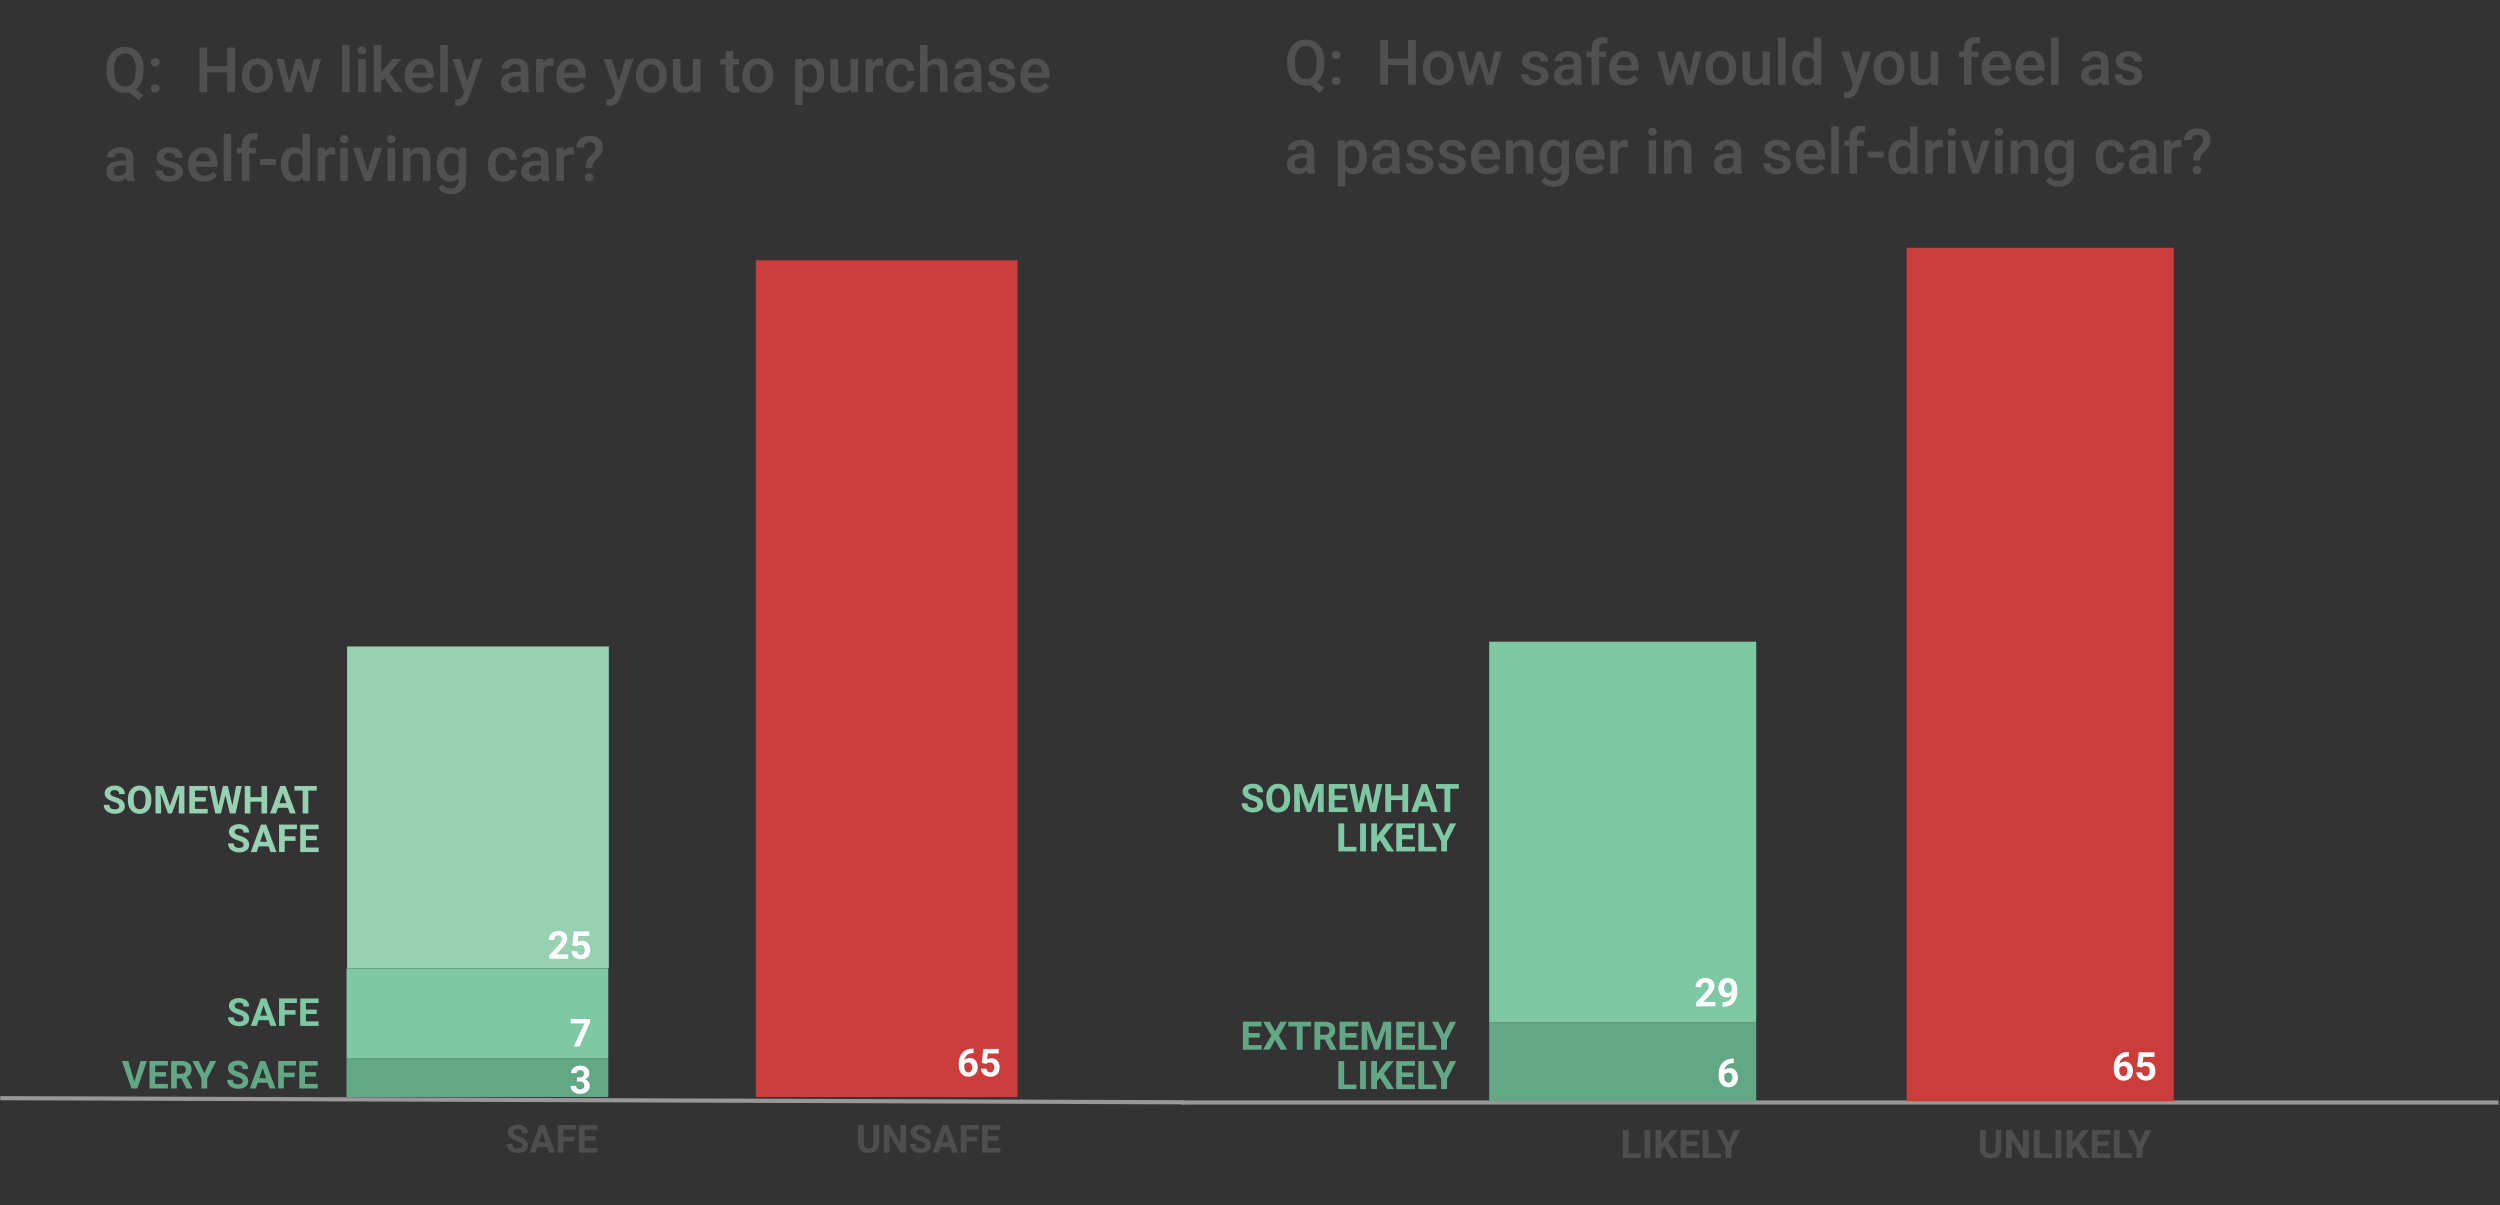 <?xml version="1.0" encoding="utf-8"?>
<!-- Generator: Adobe Illustrator 24.1.2, SVG Export Plug-In . SVG Version: 6.00 Build 0)  -->
<svg version="1.0" id="Layer_1" xmlns="http://www.w3.org/2000/svg" xmlns:xlink="http://www.w3.org/1999/xlink" x="0px" y="0px"
	 viewBox="0 0 600 289.29" style="enable-background:new 0 0 600 289.29;" xml:space="preserve">
<rect x="0" y="0" width="600" height="289.29" fill="#333333" stroke="none"/>
<style type="text/css">
	.st0{enable-background:new    ;}
	.st1{fill:#505050;}
	.st2{fill:none;stroke:#989898;stroke-miterlimit:10;}
	.st3{fill:#63A886;}
	.st4{fill:#7EC9A4;}
	.st5{fill:#CC3C3B;}
	.st6{fill:#4E4E4E;}
	.st7{fill:#FFFFFF;}
	.st8{fill:#96D2B1;}
</style>
<g>
	<g class="st0">
		<path class="st1" d="M317.84,15.27c0,1.02-0.16,1.9-0.48,2.65c-0.32,0.75-0.77,1.33-1.35,1.78l1.85,1.44l-1.21,1.09l-2.28-1.8
			c-0.3,0.06-0.62,0.1-0.97,0.1c-0.86,0-1.63-0.21-2.32-0.64c-0.68-0.43-1.21-1.03-1.58-1.82s-0.56-1.7-0.56-2.72v-0.6
			c0-1.05,0.19-1.97,0.56-2.77c0.37-0.8,0.9-1.41,1.57-1.84s1.45-0.64,2.32-0.64c0.89,0,1.66,0.21,2.34,0.63s1.2,1.02,1.56,1.81
			c0.37,0.79,0.55,1.71,0.56,2.75L317.84,15.27L317.84,15.27z M315.97,14.71c0-1.21-0.22-2.12-0.68-2.75
			c-0.45-0.62-1.09-0.93-1.92-0.93c-0.8,0-1.43,0.32-1.88,0.95c-0.45,0.63-0.68,1.52-0.69,2.67v0.63c0,1.16,0.23,2.07,0.68,2.72
			c0.45,0.66,1.09,0.98,1.91,0.98c0.83,0,1.47-0.31,1.91-0.94c0.44-0.63,0.67-1.55,0.67-2.75L315.97,14.71L315.97,14.71z"/>
		<path class="st1" d="M320.65,12.2c0.34,0,0.6,0.1,0.77,0.28c0.19,0.19,0.28,0.43,0.28,0.71c0,0.28-0.09,0.52-0.28,0.69
			c-0.18,0.19-0.44,0.28-0.77,0.28c-0.32,0-0.57-0.09-0.76-0.28c-0.19-0.18-0.28-0.42-0.28-0.7c0-0.28,0.09-0.52,0.28-0.71
			C320.06,12.3,320.32,12.2,320.65,12.2z M320.65,18.47c0.34,0,0.6,0.1,0.77,0.28c0.19,0.19,0.28,0.43,0.28,0.71
			c0,0.28-0.09,0.52-0.28,0.69c-0.18,0.19-0.44,0.28-0.77,0.28c-0.32,0-0.57-0.09-0.76-0.28c-0.19-0.19-0.28-0.42-0.28-0.7
			s0.09-0.52,0.28-0.71C320.06,18.56,320.32,18.47,320.65,18.47z"/>
		<path class="st1" d="M339.79,20.36h-1.86V15.6h-4.8v4.76h-1.87V9.62h1.87v4.47h4.8V9.62h1.86V20.36z"/>
		<path class="st1" d="M341.48,16.29c0-0.78,0.15-1.48,0.46-2.11c0.31-0.63,0.75-1.11,1.31-1.45c0.56-0.34,1.21-0.51,1.93-0.51
			c1.07,0,1.95,0.35,2.62,1.04c0.68,0.69,1.03,1.61,1.08,2.75l0.01,0.42c0,0.79-0.15,1.49-0.45,2.11c-0.3,0.62-0.74,1.1-1.3,1.44
			c-0.56,0.34-1.22,0.51-1.95,0.51c-1.13,0-2.03-0.37-2.7-1.13c-0.68-0.75-1.01-1.75-1.01-3L341.48,16.29L341.48,16.29z
			 M343.27,16.45c0,0.82,0.17,1.47,0.51,1.93s0.81,0.69,1.41,0.69c0.6,0,1.07-0.24,1.41-0.71c0.34-0.47,0.51-1.16,0.51-2.07
			c0-0.81-0.18-1.45-0.52-1.92c-0.35-0.47-0.82-0.71-1.41-0.71c-0.59,0-1.05,0.23-1.39,0.7C343.45,14.83,343.27,15.53,343.27,16.45z
			"/>
		<path class="st1" d="M357.42,17.89l1.27-5.51h1.75l-2.18,7.98h-1.47l-1.71-5.48l-1.68,5.48h-1.47l-2.19-7.98h1.75l1.29,5.45
			l1.63-5.45h1.35L357.42,17.89z"/>
		<path class="st1" d="M369.87,18.19c0-0.32-0.13-0.56-0.39-0.73c-0.27-0.17-0.7-0.31-1.31-0.44c-0.61-0.12-1.12-0.29-1.53-0.49
			c-0.9-0.44-1.34-1.06-1.34-1.88c0-0.68,0.29-1.26,0.87-1.72c0.58-0.46,1.31-0.69,2.21-0.69c0.95,0,1.72,0.24,2.31,0.71
			c0.59,0.47,0.88,1.08,0.88,1.84h-1.79c0-0.35-0.12-0.63-0.38-0.86c-0.26-0.23-0.6-0.35-1.02-0.35c-0.39,0-0.71,0.09-0.96,0.28
			c-0.25,0.19-0.37,0.43-0.37,0.73c0,0.28,0.12,0.49,0.35,0.64s0.7,0.3,1.4,0.46c0.7,0.15,1.25,0.34,1.65,0.55
			c0.4,0.21,0.7,0.47,0.89,0.77c0.2,0.3,0.29,0.67,0.29,1.09c0,0.72-0.29,1.3-0.89,1.74s-1.38,0.67-2.34,0.67
			c-0.66,0-1.23-0.12-1.75-0.36c-0.52-0.24-0.91-0.56-1.19-0.98c-0.28-0.41-0.43-0.86-0.43-1.33h1.74c0.03,0.43,0.19,0.75,0.48,0.98
			c0.29,0.23,0.68,0.35,1.17,0.35c0.47,0,0.83-0.09,1.07-0.27C369.74,18.72,369.87,18.48,369.87,18.19z"/>
		<path class="st1" d="M377.96,20.36c-0.08-0.15-0.15-0.4-0.2-0.75c-0.57,0.6-1.27,0.89-2.1,0.89c-0.8,0-1.46-0.23-1.96-0.68
			c-0.51-0.46-0.76-1.02-0.76-1.7c0-0.85,0.32-1.5,0.95-1.95c0.63-0.45,1.54-0.68,2.71-0.68h1.1v-0.52c0-0.41-0.12-0.75-0.35-0.99
			s-0.59-0.37-1.06-0.37c-0.41,0-0.74,0.1-1,0.3c-0.26,0.2-0.39,0.46-0.39,0.78h-1.79c0-0.44,0.14-0.84,0.44-1.23
			c0.29-0.38,0.68-0.68,1.18-0.9c0.5-0.21,1.06-0.33,1.67-0.33c0.93,0,1.68,0.23,2.24,0.7c0.55,0.47,0.84,1.13,0.85,1.98v3.6
			c0,0.72,0.1,1.29,0.3,1.71v0.12h-1.83V20.36z M375.99,19.06c0.36,0,0.68-0.09,0.99-0.26c0.31-0.17,0.55-0.4,0.7-0.69v-1.5h-0.96
			c-0.67,0-1.16,0.12-1.5,0.35c-0.34,0.23-0.5,0.56-0.5,0.98c0,0.35,0.12,0.62,0.35,0.83C375.3,18.96,375.6,19.06,375.99,19.06z"/>
		<path class="st1" d="M381.99,20.36v-6.65h-1.22v-1.32h1.22v-0.73c0-0.89,0.25-1.57,0.74-2.05c0.49-0.48,1.18-0.72,2.06-0.72
			c0.31,0,0.65,0.04,1,0.13l-0.04,1.4c-0.2-0.04-0.43-0.06-0.68-0.06c-0.85,0-1.28,0.44-1.28,1.32v0.71h1.63v1.32h-1.63v6.65
			L381.99,20.36L381.99,20.36z"/>
		<path class="st1" d="M390.05,20.5c-1.14,0-2.05-0.36-2.76-1.07c-0.7-0.71-1.06-1.67-1.06-2.86v-0.22c0-0.8,0.15-1.51,0.46-2.13
			c0.31-0.63,0.74-1.11,1.3-1.47c0.56-0.35,1.17-0.52,1.86-0.52c1.08,0,1.93,0.35,2.51,1.04c0.6,0.69,0.89,1.67,0.89,2.94v0.72
			h-5.21c0.05,0.66,0.28,1.18,0.66,1.56c0.38,0.38,0.87,0.58,1.46,0.58c0.82,0,1.49-0.33,2.01-0.99l0.97,0.92
			c-0.32,0.48-0.75,0.84-1.28,1.11C391.31,20.37,390.71,20.5,390.05,20.5z M389.83,13.67c-0.49,0-0.89,0.17-1.19,0.52
			s-0.5,0.83-0.58,1.44h3.41v-0.13c-0.04-0.6-0.2-1.06-0.48-1.36C390.71,13.83,390.33,13.67,389.83,13.67z"/>
		<path class="st1" d="M405.41,17.89l1.27-5.51h1.75l-2.18,7.98h-1.47l-1.71-5.48l-1.68,5.48h-1.47l-2.19-7.98h1.75l1.29,5.45
			l1.63-5.45h1.35L405.41,17.89z"/>
		<path class="st1" d="M409.29,16.29c0-0.78,0.15-1.48,0.46-2.11c0.31-0.63,0.75-1.11,1.31-1.45c0.56-0.34,1.21-0.51,1.93-0.51
			c1.07,0,1.95,0.35,2.62,1.04c0.68,0.69,1.03,1.61,1.08,2.75l0.01,0.42c0,0.79-0.15,1.49-0.45,2.11c-0.3,0.62-0.74,1.1-1.3,1.44
			c-0.56,0.34-1.22,0.51-1.95,0.51c-1.13,0-2.03-0.37-2.7-1.13c-0.68-0.75-1.01-1.75-1.01-3L409.29,16.29L409.29,16.29z
			 M411.07,16.45c0,0.82,0.17,1.47,0.51,1.93s0.81,0.69,1.41,0.69c0.6,0,1.07-0.24,1.41-0.71c0.34-0.47,0.51-1.16,0.51-2.07
			c0-0.81-0.18-1.45-0.52-1.92c-0.35-0.47-0.82-0.71-1.41-0.71c-0.59,0-1.05,0.23-1.39,0.7C411.25,14.83,411.07,15.53,411.07,16.45z
			"/>
		<path class="st1" d="M423.06,19.58c-0.52,0.62-1.27,0.93-2.24,0.93c-0.86,0-1.52-0.26-1.96-0.76c-0.44-0.51-0.67-1.23-0.67-2.19
			v-5.17h1.79v5.14c0,1.01,0.42,1.52,1.26,1.52c0.87,0,1.46-0.31,1.76-0.93v-5.73h1.79v7.98h-1.69L423.06,19.58z"/>
		<path class="st1" d="M428.52,20.36h-1.79V9.03h1.79V20.36z"/>
		<path class="st1" d="M430.13,16.31c0-1.23,0.28-2.22,0.85-2.96c0.57-0.75,1.33-1.12,2.29-1.12c0.84,0,1.53,0.29,2.05,0.89V9.03
			h1.79v11.33h-1.63l-0.09-0.83c-0.53,0.65-1.25,0.98-2.15,0.98c-0.93,0-1.69-0.37-2.27-1.13
			C430.42,18.63,430.13,17.61,430.13,16.31z M431.92,16.46c0,0.81,0.16,1.45,0.47,1.9c0.31,0.45,0.76,0.68,1.33,0.68
			c0.73,0,1.27-0.33,1.61-0.98v-3.4c-0.33-0.64-0.86-0.96-1.59-0.96c-0.58,0-1.03,0.23-1.34,0.69
			C432.08,14.84,431.92,15.54,431.92,16.46z"/>
		<path class="st1" d="M445.54,17.79l1.63-5.41h1.91l-3.17,9.18c-0.49,1.34-1.31,2.02-2.48,2.02c-0.26,0-0.55-0.04-0.86-0.13v-1.39
			l0.34,0.02c0.45,0,0.79-0.08,1.02-0.25c0.23-0.17,0.41-0.44,0.54-0.83l0.26-0.68l-2.8-7.93h1.93L445.54,17.79z"/>
		<path class="st1" d="M449.65,16.29c0-0.78,0.15-1.48,0.46-2.11c0.31-0.63,0.75-1.11,1.31-1.45c0.56-0.34,1.21-0.51,1.93-0.51
			c1.07,0,1.95,0.35,2.62,1.04c0.68,0.69,1.03,1.61,1.08,2.75l0.01,0.42c0,0.79-0.15,1.49-0.45,2.11c-0.3,0.62-0.74,1.1-1.3,1.44
			c-0.56,0.34-1.22,0.51-1.95,0.51c-1.13,0-2.03-0.37-2.7-1.13c-0.68-0.76-1.01-1.75-1.01-3L449.65,16.29L449.65,16.29z
			 M451.44,16.45c0,0.82,0.17,1.47,0.51,1.93c0.34,0.46,0.81,0.69,1.41,0.69c0.6,0,1.07-0.24,1.41-0.71
			c0.34-0.47,0.51-1.16,0.51-2.07c0-0.81-0.17-1.45-0.52-1.92c-0.35-0.47-0.82-0.71-1.41-0.71c-0.59,0-1.05,0.23-1.39,0.7
			C451.62,14.83,451.44,15.53,451.44,16.45z"/>
		<path class="st1" d="M463.42,19.58c-0.52,0.62-1.27,0.93-2.24,0.93c-0.86,0-1.52-0.26-1.96-0.76c-0.44-0.51-0.67-1.23-0.67-2.19
			v-5.17h1.79v5.14c0,1.01,0.42,1.52,1.26,1.52c0.87,0,1.46-0.31,1.76-0.93v-5.73h1.79v7.98h-1.69L463.42,19.58z"/>
		<path class="st1" d="M471.37,20.36v-6.65h-1.22v-1.32h1.22v-0.73c0-0.89,0.25-1.57,0.74-2.05c0.49-0.48,1.18-0.72,2.06-0.72
			c0.31,0,0.65,0.04,1,0.13l-0.04,1.4c-0.2-0.04-0.43-0.06-0.68-0.06c-0.85,0-1.28,0.44-1.28,1.32v0.71h1.63v1.32h-1.63v6.65
			L471.37,20.36L471.37,20.36z"/>
		<path class="st1" d="M479.43,20.5c-1.14,0-2.05-0.36-2.76-1.07c-0.7-0.71-1.06-1.67-1.06-2.86v-0.22c0-0.8,0.15-1.51,0.46-2.13
			c0.31-0.63,0.74-1.11,1.3-1.47c0.56-0.35,1.17-0.52,1.86-0.52c1.08,0,1.93,0.35,2.51,1.04c0.6,0.69,0.89,1.67,0.89,2.94v0.72
			h-5.21c0.05,0.66,0.28,1.18,0.66,1.56c0.38,0.38,0.87,0.58,1.46,0.58c0.82,0,1.49-0.33,2.01-0.99l0.97,0.92
			c-0.32,0.48-0.75,0.84-1.28,1.11C480.69,20.37,480.09,20.5,479.43,20.5z M479.21,13.67c-0.49,0-0.89,0.17-1.19,0.52
			s-0.5,0.83-0.58,1.44h3.41v-0.13c-0.04-0.6-0.2-1.06-0.48-1.36C480.09,13.83,479.71,13.67,479.21,13.67z"/>
		<path class="st1" d="M487.53,20.5c-1.14,0-2.05-0.36-2.76-1.07c-0.7-0.71-1.06-1.67-1.06-2.86v-0.22c0-0.8,0.15-1.51,0.46-2.13
			c0.31-0.63,0.74-1.11,1.3-1.47c0.55-0.35,1.17-0.52,1.86-0.52c1.08,0,1.93,0.35,2.51,1.04c0.6,0.69,0.89,1.67,0.89,2.94v0.72
			h-5.21c0.05,0.66,0.28,1.18,0.66,1.56c0.38,0.38,0.87,0.58,1.46,0.58c0.82,0,1.49-0.33,2.01-0.99l0.97,0.92
			c-0.32,0.48-0.75,0.84-1.28,1.11C488.8,20.37,488.19,20.5,487.53,20.5z M487.31,13.67c-0.49,0-0.89,0.17-1.19,0.52
			s-0.5,0.83-0.58,1.44h3.41v-0.13c-0.04-0.6-0.2-1.06-0.48-1.36C488.19,13.83,487.81,13.67,487.31,13.67z"/>
		<path class="st1" d="M494.03,20.36h-1.79V9.03h1.79V20.36z"/>
		<path class="st1" d="M504.5,20.36c-0.08-0.15-0.15-0.4-0.2-0.75c-0.57,0.6-1.27,0.89-2.1,0.89c-0.8,0-1.46-0.23-1.96-0.68
			c-0.51-0.46-0.76-1.02-0.76-1.7c0-0.85,0.32-1.5,0.95-1.95c0.63-0.45,1.54-0.68,2.71-0.68h1.1v-0.52c0-0.41-0.12-0.75-0.35-0.99
			s-0.59-0.37-1.06-0.37c-0.41,0-0.75,0.1-1,0.3c-0.26,0.2-0.39,0.46-0.39,0.78h-1.79c0-0.44,0.14-0.84,0.44-1.23
			c0.29-0.38,0.68-0.68,1.18-0.9c0.5-0.21,1.06-0.33,1.67-0.33c0.93,0,1.68,0.23,2.23,0.7c0.56,0.47,0.84,1.13,0.85,1.98v3.6
			c0,0.72,0.1,1.29,0.3,1.71v0.12h-1.81V20.36z M502.54,19.06c0.36,0,0.68-0.09,0.99-0.26c0.31-0.17,0.55-0.4,0.7-0.69v-1.5h-0.97
			c-0.67,0-1.16,0.12-1.49,0.35c-0.34,0.23-0.5,0.56-0.5,0.98c0,0.35,0.12,0.62,0.35,0.83C501.84,18.96,502.16,19.06,502.54,19.06z"
			/>
		<path class="st1" d="M512.38,18.19c0-0.32-0.13-0.56-0.39-0.73c-0.27-0.17-0.7-0.31-1.31-0.44c-0.61-0.12-1.12-0.29-1.53-0.49
			c-0.9-0.44-1.34-1.06-1.34-1.88c0-0.68,0.29-1.26,0.87-1.72c0.58-0.46,1.31-0.69,2.21-0.69c0.95,0,1.72,0.24,2.31,0.71
			c0.59,0.47,0.88,1.08,0.88,1.84h-1.79c0-0.35-0.12-0.63-0.38-0.86c-0.26-0.23-0.6-0.35-1.02-0.35c-0.39,0-0.71,0.09-0.96,0.28
			c-0.25,0.19-0.37,0.43-0.37,0.73c0,0.28,0.12,0.49,0.35,0.64s0.7,0.3,1.4,0.46c0.7,0.15,1.25,0.34,1.65,0.55
			c0.4,0.21,0.7,0.47,0.89,0.77c0.2,0.3,0.29,0.67,0.29,1.09c0,0.72-0.29,1.3-0.89,1.74c-0.6,0.44-1.38,0.67-2.34,0.67
			c-0.66,0-1.23-0.12-1.75-0.36c-0.52-0.24-0.91-0.56-1.19-0.98c-0.28-0.41-0.43-0.86-0.43-1.33h1.74c0.03,0.43,0.19,0.75,0.48,0.98
			c0.29,0.23,0.68,0.35,1.17,0.35c0.47,0,0.83-0.09,1.07-0.27C512.26,18.72,512.38,18.48,512.38,18.19z"/>
	</g>
	<g class="st0">
		<path class="st1" d="M313.91,41.68c-0.08-0.15-0.15-0.4-0.2-0.75c-0.57,0.6-1.27,0.89-2.1,0.89c-0.8,0-1.46-0.23-1.96-0.68
			c-0.51-0.46-0.76-1.02-0.76-1.7c0-0.85,0.32-1.5,0.95-1.95c0.63-0.45,1.54-0.68,2.71-0.68h1.1v-0.52c0-0.41-0.12-0.75-0.35-0.99
			c-0.23-0.25-0.59-0.37-1.06-0.37c-0.41,0-0.75,0.1-1,0.3c-0.26,0.2-0.39,0.46-0.39,0.78h-1.79c0-0.44,0.14-0.84,0.44-1.23
			c0.29-0.38,0.68-0.68,1.18-0.9c0.5-0.21,1.06-0.33,1.67-0.33c0.93,0,1.68,0.23,2.23,0.7c0.56,0.47,0.84,1.13,0.85,1.98v3.6
			c0,0.72,0.1,1.29,0.3,1.71v0.12h-1.81V41.68z M311.93,40.38c0.36,0,0.68-0.09,0.99-0.26c0.31-0.17,0.55-0.4,0.7-0.69v-1.5h-0.97
			c-0.67,0-1.16,0.12-1.49,0.35c-0.34,0.23-0.5,0.56-0.5,0.98c0,0.35,0.12,0.62,0.35,0.83C311.25,40.28,311.55,40.38,311.93,40.38z"
			/>
		<path class="st1" d="M328.06,37.77c0,1.23-0.28,2.22-0.84,2.95c-0.56,0.73-1.31,1.1-2.26,1.1c-0.87,0-1.57-0.28-2.11-0.86v3.78
			h-1.79V33.7h1.65l0.07,0.81c0.52-0.64,1.24-0.96,2.15-0.96c0.98,0,1.73,0.36,2.29,1.08c0.55,0.73,0.83,1.73,0.83,3.02
			L328.06,37.77L328.06,37.77z M326.27,37.61c0-0.8-0.16-1.43-0.48-1.89c-0.32-0.47-0.77-0.7-1.36-0.7c-0.74,0-1.26,0.3-1.58,0.91
			v3.54c0.33,0.62,0.85,0.93,1.59,0.93c0.57,0,1.01-0.23,1.34-0.69C326.11,39.24,326.27,38.54,326.27,37.61z"/>
		<path class="st1" d="M334.34,41.68c-0.08-0.15-0.15-0.4-0.2-0.75c-0.57,0.6-1.27,0.89-2.1,0.89c-0.8,0-1.46-0.23-1.96-0.68
			c-0.51-0.46-0.76-1.02-0.76-1.7c0-0.85,0.32-1.5,0.95-1.95c0.63-0.45,1.54-0.68,2.71-0.68h1.1v-0.52c0-0.41-0.12-0.75-0.35-0.99
			c-0.23-0.25-0.59-0.37-1.06-0.37c-0.41,0-0.74,0.1-1,0.3c-0.26,0.2-0.39,0.46-0.39,0.78h-1.79c0-0.44,0.14-0.84,0.44-1.23
			s0.68-0.68,1.18-0.9c0.5-0.21,1.06-0.33,1.67-0.33c0.93,0,1.68,0.23,2.24,0.7c0.55,0.47,0.84,1.13,0.85,1.98v3.6
			c0,0.72,0.1,1.29,0.3,1.71v0.12h-1.83V41.68z M332.36,40.38c0.36,0,0.68-0.09,0.99-0.26c0.31-0.17,0.55-0.4,0.7-0.69v-1.5h-0.97
			c-0.67,0-1.16,0.12-1.5,0.35c-0.34,0.23-0.5,0.56-0.5,0.98c0,0.35,0.12,0.62,0.35,0.83C331.68,40.28,331.98,40.38,332.36,40.38z"
			/>
		<path class="st1" d="M342.22,39.51c0-0.32-0.13-0.56-0.39-0.73c-0.27-0.17-0.7-0.31-1.31-0.44c-0.61-0.12-1.12-0.29-1.53-0.49
			c-0.9-0.44-1.34-1.06-1.34-1.88c0-0.68,0.29-1.26,0.87-1.72c0.58-0.46,1.31-0.69,2.21-0.69c0.95,0,1.72,0.24,2.31,0.71
			c0.59,0.47,0.88,1.08,0.88,1.84h-1.79c0-0.35-0.12-0.63-0.38-0.86c-0.26-0.23-0.6-0.35-1.02-0.35c-0.39,0-0.71,0.09-0.96,0.28
			c-0.25,0.19-0.37,0.43-0.37,0.73c0,0.28,0.12,0.49,0.35,0.64c0.23,0.15,0.7,0.3,1.4,0.46c0.7,0.15,1.25,0.34,1.65,0.55
			c0.4,0.21,0.7,0.47,0.89,0.77c0.2,0.3,0.29,0.67,0.29,1.09c0,0.72-0.29,1.3-0.89,1.74c-0.6,0.44-1.38,0.67-2.34,0.67
			c-0.66,0-1.23-0.12-1.75-0.36c-0.52-0.24-0.91-0.56-1.19-0.98c-0.28-0.41-0.43-0.86-0.43-1.33h1.74c0.03,0.43,0.19,0.75,0.48,0.98
			c0.29,0.23,0.68,0.35,1.17,0.35c0.47,0,0.83-0.09,1.07-0.27C342.09,40.03,342.22,39.79,342.22,39.51z"/>
		<path class="st1" d="M350.01,39.51c0-0.32-0.13-0.56-0.39-0.73c-0.27-0.17-0.7-0.31-1.31-0.44c-0.61-0.12-1.12-0.29-1.53-0.49
			c-0.9-0.44-1.34-1.06-1.34-1.88c0-0.68,0.29-1.26,0.87-1.72c0.58-0.46,1.31-0.69,2.21-0.69c0.95,0,1.72,0.24,2.31,0.71
			c0.59,0.47,0.88,1.08,0.88,1.84h-1.79c0-0.35-0.12-0.63-0.38-0.86s-0.6-0.35-1.02-0.35c-0.39,0-0.71,0.09-0.96,0.28
			c-0.25,0.19-0.37,0.43-0.37,0.73c0,0.28,0.12,0.49,0.35,0.64c0.23,0.15,0.7,0.3,1.4,0.46c0.7,0.15,1.25,0.34,1.65,0.55
			c0.4,0.21,0.7,0.47,0.89,0.77c0.2,0.3,0.29,0.67,0.29,1.09c0,0.72-0.29,1.3-0.89,1.74c-0.6,0.44-1.38,0.67-2.34,0.67
			c-0.66,0-1.23-0.12-1.75-0.36s-0.91-0.56-1.19-0.98c-0.28-0.41-0.43-0.86-0.43-1.33h1.74c0.03,0.43,0.19,0.75,0.48,0.98
			c0.29,0.23,0.68,0.35,1.17,0.35c0.47,0,0.83-0.09,1.07-0.27C349.88,40.03,350.01,39.79,350.01,39.51z"/>
		<path class="st1" d="M356.84,41.82c-1.14,0-2.05-0.36-2.76-1.07c-0.7-0.71-1.06-1.67-1.06-2.86v-0.22c0-0.8,0.15-1.51,0.46-2.13
			c0.31-0.63,0.74-1.11,1.3-1.47c0.56-0.35,1.17-0.52,1.86-0.52c1.08,0,1.93,0.35,2.51,1.04c0.6,0.69,0.89,1.67,0.89,2.94v0.72
			h-5.21c0.05,0.66,0.28,1.18,0.66,1.56c0.38,0.38,0.87,0.58,1.46,0.58c0.82,0,1.49-0.33,2.01-0.99l0.97,0.92
			c-0.32,0.48-0.75,0.84-1.28,1.11C358.1,41.69,357.5,41.82,356.84,41.82z M356.62,34.99c-0.49,0-0.89,0.17-1.19,0.52
			s-0.5,0.83-0.58,1.44h3.41v-0.13c-0.04-0.6-0.2-1.06-0.48-1.36S357.12,34.99,356.62,34.99z"/>
		<path class="st1" d="M363.09,33.7l0.05,0.92c0.59-0.71,1.37-1.07,2.32-1.07c1.66,0,2.5,0.95,2.54,2.85v5.28h-1.79v-5.17
			c0-0.51-0.11-0.88-0.33-1.13c-0.22-0.24-0.58-0.36-1.07-0.36c-0.72,0-1.26,0.33-1.62,0.98v5.68h-1.79V33.7H363.09z"/>
		<path class="st1" d="M369.51,37.63c0-1.23,0.29-2.23,0.87-2.97c0.59-0.74,1.36-1.11,2.32-1.11c0.91,0,1.63,0.32,2.15,0.95
			l0.08-0.81h1.62v7.74c0,1.05-0.33,1.87-0.98,2.48s-1.53,0.91-2.64,0.91c-0.59,0-1.15-0.12-1.71-0.36
			c-0.56-0.24-0.99-0.56-1.27-0.95l0.85-1.07c0.55,0.66,1.23,0.98,2.03,0.98c0.6,0,1.07-0.16,1.4-0.48
			c0.35-0.32,0.52-0.79,0.52-1.42v-0.54c-0.52,0.58-1.21,0.86-2.06,0.86c-0.93,0-1.7-0.37-2.29-1.11
			C369.81,39.96,369.51,38.94,369.51,37.63z M371.3,37.78c0,0.8,0.16,1.43,0.49,1.89c0.33,0.46,0.78,0.69,1.36,0.69
			c0.72,0,1.26-0.31,1.61-0.93v-3.51c-0.34-0.6-0.87-0.91-1.59-0.91c-0.59,0-1.05,0.23-1.38,0.7
			C371.46,36.19,371.3,36.87,371.3,37.78z"/>
		<path class="st1" d="M381.9,41.82c-1.14,0-2.05-0.36-2.76-1.07c-0.7-0.71-1.06-1.67-1.06-2.86v-0.22c0-0.8,0.15-1.51,0.46-2.13
			c0.31-0.63,0.74-1.11,1.3-1.47c0.55-0.35,1.17-0.52,1.86-0.52c1.08,0,1.93,0.35,2.51,1.04c0.6,0.69,0.89,1.67,0.89,2.94v0.72
			h-5.21c0.05,0.66,0.28,1.18,0.66,1.56c0.38,0.38,0.87,0.58,1.46,0.58c0.82,0,1.49-0.33,2.01-0.99l0.97,0.92
			c-0.32,0.48-0.75,0.84-1.28,1.11C383.16,41.69,382.57,41.82,381.9,41.82z M381.69,34.99c-0.49,0-0.89,0.17-1.19,0.52
			s-0.5,0.83-0.58,1.44h3.41v-0.13c-0.04-0.6-0.2-1.06-0.48-1.36C382.57,35.15,382.19,34.99,381.69,34.99z"/>
		<path class="st1" d="M390.67,35.34c-0.24-0.04-0.48-0.06-0.73-0.06c-0.82,0-1.38,0.31-1.66,0.94v5.45h-1.79V33.7h1.71l0.04,0.89
			c0.44-0.69,1.03-1.04,1.8-1.04c0.26,0,0.47,0.04,0.63,0.11L390.67,35.34z"/>
		<path class="st1" d="M395.56,31.62c0-0.28,0.09-0.51,0.26-0.68c0.17-0.18,0.43-0.28,0.75-0.28s0.58,0.09,0.76,0.28
			c0.18,0.19,0.27,0.41,0.27,0.68c0,0.27-0.09,0.5-0.27,0.68c-0.18,0.18-0.43,0.27-0.76,0.27c-0.33,0-0.58-0.09-0.75-0.27
			C395.65,32.12,395.56,31.9,395.56,31.62z M397.47,41.68h-1.79V33.7h1.79V41.68z"/>
		<path class="st1" d="M401.08,33.7l0.05,0.92c0.59-0.71,1.37-1.07,2.32-1.07c1.66,0,2.5,0.95,2.54,2.85v5.28h-1.79v-5.17
			c0-0.51-0.11-0.88-0.33-1.13c-0.22-0.24-0.58-0.36-1.07-0.36c-0.72,0-1.26,0.33-1.62,0.98v5.68h-1.79V33.7H401.08z"/>
		<path class="st1" d="M416.34,41.68c-0.08-0.15-0.15-0.4-0.2-0.75c-0.57,0.6-1.27,0.89-2.1,0.89c-0.8,0-1.46-0.23-1.96-0.68
			c-0.51-0.46-0.76-1.02-0.76-1.7c0-0.85,0.32-1.5,0.95-1.95c0.63-0.45,1.54-0.68,2.71-0.68h1.1v-0.52c0-0.41-0.12-0.75-0.35-0.99
			c-0.23-0.25-0.59-0.37-1.06-0.37c-0.41,0-0.74,0.1-1,0.3c-0.26,0.2-0.39,0.46-0.39,0.78h-1.79c0-0.44,0.14-0.84,0.44-1.23
			s0.68-0.68,1.18-0.9c0.5-0.21,1.06-0.33,1.67-0.33c0.93,0,1.68,0.23,2.24,0.7c0.55,0.47,0.84,1.13,0.85,1.98v3.6
			c0,0.72,0.1,1.29,0.3,1.71v0.12h-1.83V41.68z M414.38,40.38c0.36,0,0.68-0.09,0.99-0.26c0.31-0.17,0.55-0.4,0.7-0.69v-1.5h-0.97
			c-0.67,0-1.16,0.12-1.5,0.35s-0.5,0.56-0.5,0.98c0,0.35,0.12,0.62,0.35,0.83C413.68,40.28,413.99,40.38,414.38,40.38z"/>
		<path class="st1" d="M427.98,39.51c0-0.32-0.13-0.56-0.39-0.73c-0.27-0.17-0.7-0.31-1.31-0.44c-0.61-0.12-1.12-0.29-1.53-0.49
			c-0.9-0.44-1.34-1.06-1.34-1.88c0-0.68,0.29-1.26,0.87-1.72c0.58-0.46,1.31-0.69,2.21-0.69c0.95,0,1.72,0.24,2.31,0.71
			c0.59,0.47,0.88,1.08,0.88,1.84h-1.79c0-0.35-0.12-0.63-0.38-0.86s-0.6-0.35-1.02-0.35c-0.39,0-0.71,0.09-0.96,0.28
			c-0.25,0.19-0.37,0.43-0.37,0.73c0,0.28,0.12,0.49,0.35,0.64c0.23,0.15,0.7,0.3,1.4,0.46c0.7,0.15,1.25,0.34,1.65,0.55
			c0.4,0.21,0.7,0.47,0.89,0.77c0.2,0.3,0.29,0.67,0.29,1.09c0,0.72-0.29,1.3-0.89,1.74c-0.6,0.44-1.38,0.67-2.34,0.67
			c-0.66,0-1.23-0.12-1.75-0.36s-0.91-0.56-1.19-0.98c-0.28-0.41-0.43-0.86-0.43-1.33h1.74c0.03,0.43,0.19,0.75,0.48,0.98
			c0.29,0.23,0.68,0.35,1.17,0.35c0.47,0,0.83-0.09,1.07-0.27C427.85,40.03,427.98,39.79,427.98,39.51z"/>
		<path class="st1" d="M434.82,41.82c-1.14,0-2.05-0.36-2.76-1.07c-0.7-0.71-1.06-1.67-1.06-2.86v-0.22c0-0.8,0.15-1.51,0.46-2.13
			c0.31-0.63,0.74-1.11,1.3-1.47c0.55-0.35,1.17-0.52,1.86-0.52c1.08,0,1.93,0.35,2.51,1.04c0.6,0.69,0.89,1.67,0.89,2.94v0.72
			h-5.21c0.05,0.66,0.28,1.18,0.66,1.56c0.38,0.38,0.87,0.58,1.46,0.58c0.82,0,1.49-0.33,2.01-0.99l0.97,0.92
			c-0.32,0.48-0.75,0.84-1.28,1.11C436.08,41.69,435.47,41.82,434.82,41.82z M434.59,34.99c-0.49,0-0.89,0.17-1.19,0.52
			s-0.5,0.83-0.58,1.44h3.41v-0.13c-0.04-0.6-0.2-1.06-0.48-1.36S435.09,34.99,434.59,34.99z"/>
		<path class="st1" d="M441.31,41.68h-1.79V30.35h1.79V41.68z"/>
		<path class="st1" d="M443.89,41.68v-6.65h-1.22V33.7h1.22v-0.73c0-0.89,0.25-1.57,0.74-2.05c0.49-0.48,1.18-0.72,2.06-0.72
			c0.31,0,0.65,0.04,1,0.13l-0.04,1.4c-0.2-0.04-0.43-0.06-0.68-0.06c-0.85,0-1.28,0.44-1.28,1.32v0.71h1.63v1.32h-1.63v6.65
			L443.89,41.68L443.89,41.68z"/>
		<path class="st1" d="M452.08,37.83h-3.87v-1.45h3.87V37.83z"/>
		<path class="st1" d="M453.23,37.63c0-1.23,0.28-2.22,0.85-2.96c0.57-0.75,1.33-1.12,2.29-1.12c0.84,0,1.53,0.29,2.05,0.89v-4.09
			h1.79v11.33h-1.63l-0.09-0.83c-0.53,0.65-1.25,0.98-2.15,0.98c-0.93,0-1.69-0.37-2.27-1.13
			C453.52,39.95,453.23,38.92,453.23,37.63z M455.02,37.78c0,0.81,0.16,1.45,0.47,1.9c0.31,0.45,0.76,0.68,1.33,0.68
			c0.74,0,1.27-0.33,1.61-0.98v-3.4c-0.33-0.64-0.86-0.96-1.59-0.96c-0.58,0-1.03,0.23-1.34,0.69
			C455.18,36.16,455.02,36.85,455.02,37.78z"/>
		<path class="st1" d="M466.27,35.34c-0.24-0.04-0.48-0.06-0.73-0.06c-0.82,0-1.38,0.31-1.66,0.94v5.45h-1.79V33.7h1.71l0.04,0.89
			c0.44-0.69,1.03-1.04,1.8-1.04c0.26,0,0.47,0.04,0.63,0.11L466.27,35.34z"/>
		<path class="st1" d="M467.4,31.62c0-0.28,0.09-0.51,0.26-0.68c0.18-0.19,0.43-0.28,0.75-0.28c0.32,0,0.58,0.09,0.76,0.28
			s0.27,0.41,0.27,0.68c0,0.27-0.09,0.5-0.27,0.68c-0.18,0.18-0.43,0.27-0.76,0.27c-0.33,0-0.58-0.09-0.75-0.27
			C467.49,32.12,467.4,31.9,467.4,31.62z M469.31,41.68h-1.79V33.7h1.79V41.68z"/>
		<path class="st1" d="M474.07,39.4l1.69-5.7h1.85l-2.76,7.98h-1.55l-2.79-7.98h1.86L474.07,39.4z"/>
		<path class="st1" d="M478.72,31.62c0-0.28,0.09-0.51,0.26-0.68c0.18-0.19,0.43-0.28,0.75-0.28s0.58,0.09,0.76,0.28
			s0.27,0.41,0.27,0.68c0,0.27-0.09,0.5-0.27,0.68c-0.18,0.18-0.43,0.27-0.76,0.27s-0.58-0.09-0.75-0.27
			C478.81,32.12,478.72,31.9,478.72,31.62z M480.63,41.68h-1.79V33.7h1.79V41.68z"/>
		<path class="st1" d="M484.24,33.7l0.05,0.92c0.59-0.71,1.37-1.07,2.33-1.07c1.66,0,2.5,0.95,2.54,2.85v5.28h-1.79v-5.17
			c0-0.51-0.11-0.88-0.33-1.13c-0.22-0.24-0.58-0.36-1.07-0.36c-0.72,0-1.26,0.33-1.62,0.98v5.68h-1.79V33.7H484.24z"/>
		<path class="st1" d="M490.66,37.63c0-1.23,0.29-2.23,0.87-2.97c0.59-0.74,1.36-1.11,2.32-1.11c0.91,0,1.63,0.32,2.15,0.95
			l0.08-0.81h1.62v7.74c0,1.05-0.33,1.87-0.98,2.48c-0.65,0.6-1.53,0.91-2.64,0.91c-0.59,0-1.15-0.12-1.71-0.36
			c-0.56-0.24-0.99-0.56-1.27-0.95l0.84-1.07c0.55,0.66,1.23,0.98,2.03,0.98c0.6,0,1.07-0.16,1.41-0.48
			c0.35-0.32,0.52-0.79,0.52-1.42v-0.54c-0.52,0.58-1.21,0.86-2.06,0.86c-0.93,0-1.7-0.37-2.29-1.11
			C490.96,39.96,490.66,38.94,490.66,37.63z M492.45,37.78c0,0.8,0.16,1.43,0.49,1.89s0.78,0.69,1.36,0.69
			c0.72,0,1.26-0.31,1.61-0.93v-3.51c-0.34-0.6-0.87-0.91-1.59-0.91c-0.59,0-1.05,0.23-1.38,0.7
			C492.62,36.19,492.45,36.87,492.45,37.78z"/>
		<path class="st1" d="M506.58,40.39c0.44,0,0.82-0.13,1.11-0.39c0.29-0.26,0.45-0.59,0.47-0.97h1.69c-0.02,0.5-0.18,0.96-0.46,1.39
			c-0.29,0.43-0.68,0.77-1.18,1.02c-0.5,0.25-1.03,0.37-1.61,0.37c-1.12,0-2-0.36-2.66-1.08c-0.66-0.72-0.98-1.72-0.98-2.99v-0.19
			c0-1.22,0.33-2.19,0.98-2.91c0.65-0.73,1.54-1.09,2.66-1.09c0.95,0,1.72,0.28,2.32,0.83c0.6,0.55,0.91,1.28,0.94,2.18h-1.69
			c-0.02-0.45-0.18-0.83-0.47-1.13c-0.29-0.29-0.67-0.44-1.12-0.44c-0.58,0-1.03,0.21-1.34,0.63c-0.31,0.42-0.47,1.06-0.48,1.91
			v0.28c0,0.86,0.16,1.51,0.47,1.94C505.53,40.18,505.98,40.39,506.58,40.39z"/>
		<path class="st1" d="M515.97,41.68c-0.08-0.15-0.15-0.4-0.2-0.75c-0.57,0.6-1.27,0.89-2.1,0.89c-0.8,0-1.46-0.23-1.96-0.68
			c-0.51-0.46-0.76-1.02-0.76-1.7c0-0.85,0.32-1.5,0.95-1.95c0.63-0.45,1.54-0.68,2.71-0.68h1.1v-0.52c0-0.41-0.12-0.75-0.35-0.99
			c-0.23-0.25-0.59-0.37-1.06-0.37c-0.41,0-0.74,0.1-1,0.3c-0.26,0.2-0.39,0.46-0.39,0.78h-1.79c0-0.44,0.14-0.84,0.44-1.23
			c0.29-0.38,0.68-0.68,1.18-0.9s1.06-0.33,1.67-0.33c0.93,0,1.68,0.23,2.24,0.7c0.55,0.47,0.84,1.13,0.85,1.98v3.6
			c0,0.72,0.1,1.29,0.3,1.71v0.12h-1.83V41.68z M514.01,40.38c0.36,0,0.68-0.09,0.99-0.26c0.31-0.17,0.55-0.4,0.7-0.69v-1.5h-0.97
			c-0.67,0-1.16,0.12-1.5,0.35c-0.34,0.23-0.5,0.56-0.5,0.98c0,0.35,0.12,0.62,0.35,0.83C513.31,40.28,513.61,40.38,514.01,40.38z"
			/>
		<path class="st1" d="M523.55,35.34c-0.24-0.04-0.48-0.06-0.73-0.06c-0.82,0-1.38,0.31-1.66,0.94v5.45h-1.79V33.7h1.71l0.04,0.89
			c0.44-0.69,1.03-1.04,1.8-1.04c0.26,0,0.47,0.04,0.63,0.11L523.55,35.34z"/>
		<path class="st1" d="M526.34,38.52c0-0.66,0.08-1.17,0.24-1.56c0.16-0.39,0.48-0.82,0.96-1.28c0.48-0.46,0.78-0.8,0.91-0.99
			c0.2-0.3,0.29-0.62,0.29-0.97c0-0.46-0.12-0.82-0.35-1.06s-0.56-0.36-1-0.36c-0.43,0-0.76,0.12-1.02,0.36
			c-0.26,0.24-0.39,0.56-0.39,0.97h-1.79c0.01-0.87,0.3-1.56,0.89-2.07c0.59-0.51,1.35-0.76,2.31-0.76c0.99,0,1.76,0.25,2.31,0.76
			c0.55,0.5,0.83,1.2,0.83,2.11c0,0.8-0.37,1.59-1.12,2.37l-0.91,0.89c-0.33,0.37-0.49,0.91-0.5,1.62
			C528,38.52,526.34,38.52,526.34,38.52z M526.22,40.82c0-0.29,0.09-0.52,0.28-0.7c0.18-0.18,0.43-0.27,0.74-0.27
			c0.31,0,0.56,0.09,0.75,0.28c0.19,0.19,0.28,0.42,0.28,0.69c0,0.27-0.09,0.5-0.27,0.68s-0.43,0.28-0.76,0.28
			c-0.33,0-0.58-0.09-0.75-0.28C526.32,41.3,526.22,41.08,526.22,40.82z"/>
	</g>
</g>
<g>
	<g class="st0">
		<path class="st1" d="M34.44,17.05c0,1.02-0.16,1.9-0.48,2.65c-0.32,0.75-0.77,1.33-1.35,1.78l1.85,1.44L33.25,24l-2.28-1.8
			c-0.3,0.06-0.62,0.1-0.97,0.1c-0.86,0-1.63-0.21-2.32-0.64c-0.68-0.43-1.21-1.03-1.58-1.82c-0.37-0.79-0.56-1.7-0.56-2.72v-0.6
			c0-1.05,0.19-1.97,0.56-2.77c0.37-0.8,0.9-1.41,1.57-1.84c0.68-0.43,1.45-0.64,2.32-0.64c0.89,0,1.66,0.21,2.35,0.63
			c0.68,0.42,1.2,1.02,1.56,1.81c0.37,0.79,0.56,1.71,0.56,2.75v0.59H34.44z M32.57,16.49c0-1.21-0.22-2.12-0.68-2.75
			c-0.45-0.62-1.09-0.93-1.92-0.93c-0.8,0-1.43,0.32-1.88,0.95c-0.45,0.63-0.68,1.52-0.69,2.67v0.63c0,1.16,0.23,2.07,0.68,2.72
			c0.45,0.66,1.09,0.98,1.91,0.98c0.83,0,1.47-0.31,1.91-0.94c0.44-0.63,0.67-1.55,0.67-2.75C32.57,17.05,32.57,16.49,32.57,16.49z"
			/>
		<path class="st1" d="M37.25,13.98c0.34,0,0.6,0.1,0.77,0.28c0.18,0.19,0.28,0.43,0.28,0.72c0,0.28-0.09,0.52-0.28,0.69
			c-0.18,0.19-0.44,0.28-0.77,0.28c-0.32,0-0.57-0.09-0.76-0.28c-0.19-0.18-0.28-0.42-0.28-0.7c0-0.28,0.09-0.52,0.28-0.71
			C36.67,14.08,36.92,13.98,37.25,13.98z M37.25,20.24c0.34,0,0.6,0.1,0.77,0.28c0.18,0.19,0.28,0.43,0.28,0.71
			c0,0.28-0.09,0.52-0.28,0.69c-0.18,0.19-0.44,0.28-0.77,0.28c-0.32,0-0.57-0.09-0.76-0.28c-0.19-0.19-0.28-0.42-0.28-0.7
			c0-0.28,0.09-0.52,0.28-0.71S36.92,20.24,37.25,20.24z"/>
		<path class="st1" d="M56.39,22.14h-1.86v-4.76h-4.8v4.76h-1.87V11.4h1.87v4.47h4.8V11.4h1.86V22.14z"/>
		<path class="st1" d="M58.08,18.07c0-0.78,0.15-1.48,0.46-2.11c0.31-0.63,0.75-1.11,1.31-1.45C60.4,14.17,61.05,14,61.77,14
			c1.07,0,1.95,0.35,2.62,1.04c0.68,0.69,1.03,1.61,1.08,2.75l0.01,0.42c0,0.79-0.15,1.49-0.45,2.11c-0.3,0.62-0.74,1.1-1.3,1.44
			c-0.56,0.34-1.22,0.51-1.95,0.51c-1.13,0-2.03-0.37-2.7-1.13c-0.68-0.75-1.01-1.75-1.01-3L58.08,18.07L58.08,18.07z M59.87,18.23
			c0,0.82,0.17,1.47,0.51,1.93c0.34,0.46,0.81,0.69,1.41,0.69s1.07-0.24,1.41-0.71s0.51-1.16,0.51-2.07c0-0.81-0.17-1.45-0.52-1.92
			c-0.35-0.47-0.82-0.71-1.41-0.71c-0.59,0-1.05,0.23-1.39,0.7C60.05,16.61,59.87,17.3,59.87,18.23z"/>
		<path class="st1" d="M74.02,19.67l1.27-5.51h1.75l-2.18,7.98h-1.47l-1.71-5.48L70,22.14h-1.47l-2.19-7.98h1.75l1.29,5.45
			l1.63-5.45h1.35L74.02,19.67z"/>
		<path class="st1" d="M83.9,22.14H82.1V10.81h1.79V22.14z"/>
		<path class="st1" d="M85.85,12.08c0-0.28,0.09-0.51,0.26-0.68c0.18-0.19,0.43-0.28,0.75-0.28c0.32,0,0.58,0.09,0.76,0.28
			c0.18,0.19,0.27,0.41,0.27,0.68c0,0.27-0.09,0.5-0.27,0.68s-0.43,0.27-0.76,0.27c-0.33,0-0.58-0.09-0.75-0.27
			C85.94,12.58,85.85,12.36,85.85,12.08z M87.76,22.14h-1.79v-7.98h1.79V22.14z"/>
		<path class="st1" d="M92.3,18.72l-0.8,0.82v2.6h-1.79V10.81h1.79v6.53l0.56-0.7l2.2-2.49h2.15l-2.97,3.32l3.28,4.65h-2.07
			L92.3,18.72z"/>
		<path class="st1" d="M100.95,22.28c-1.14,0-2.05-0.36-2.76-1.07c-0.7-0.71-1.06-1.67-1.06-2.86v-0.22c0-0.8,0.15-1.51,0.46-2.13
			c0.31-0.63,0.74-1.11,1.3-1.47c0.56-0.35,1.17-0.52,1.86-0.52c1.08,0,1.93,0.35,2.51,1.04c0.6,0.69,0.89,1.67,0.89,2.94v0.72
			h-5.21c0.05,0.66,0.28,1.18,0.66,1.56c0.38,0.38,0.87,0.58,1.46,0.58c0.82,0,1.49-0.33,2.01-0.99l0.97,0.92
			c-0.32,0.48-0.75,0.84-1.28,1.11C102.22,22.14,101.62,22.28,100.95,22.28z M100.74,15.45c-0.49,0-0.89,0.17-1.19,0.52
			c-0.3,0.35-0.5,0.83-0.58,1.44h3.41v-0.13c-0.04-0.6-0.2-1.06-0.48-1.36C101.62,15.61,101.24,15.45,100.74,15.45z"/>
		<path class="st1" d="M107.46,22.14h-1.79V10.81h1.79V22.14z"/>
		<path class="st1" d="M112.19,19.57l1.63-5.41h1.91l-3.17,9.18c-0.49,1.34-1.31,2.02-2.48,2.02c-0.26,0-0.55-0.04-0.86-0.13v-1.39
			l0.34,0.02c0.45,0,0.79-0.08,1.02-0.25c0.23-0.17,0.41-0.44,0.54-0.83l0.26-0.68l-2.8-7.93h1.93L112.19,19.57z"/>
		<path class="st1" d="M125.28,22.14c-0.08-0.15-0.15-0.4-0.2-0.75c-0.57,0.6-1.27,0.89-2.1,0.89c-0.8,0-1.46-0.23-1.96-0.68
			c-0.51-0.46-0.76-1.02-0.76-1.7c0-0.85,0.32-1.5,0.95-1.95s1.54-0.68,2.71-0.68h1.1v-0.52c0-0.41-0.12-0.75-0.35-0.99
			s-0.59-0.37-1.06-0.37c-0.41,0-0.75,0.1-1,0.3s-0.39,0.46-0.39,0.78h-1.79c0-0.44,0.14-0.84,0.44-1.23
			c0.29-0.38,0.68-0.68,1.18-0.9c0.5-0.21,1.06-0.33,1.67-0.33c0.93,0,1.68,0.23,2.24,0.7c0.56,0.47,0.84,1.13,0.85,1.98v3.6
			c0,0.72,0.1,1.29,0.3,1.71v0.12h-1.83V22.14z M123.31,20.84c0.36,0,0.68-0.09,0.99-0.26c0.31-0.17,0.55-0.4,0.7-0.69v-1.5h-0.97
			c-0.67,0-1.16,0.12-1.5,0.35c-0.34,0.23-0.5,0.56-0.5,0.98c0,0.35,0.12,0.62,0.35,0.83C122.63,20.74,122.93,20.84,123.31,20.84z"
			/>
		<path class="st1" d="M132.86,15.79c-0.24-0.04-0.48-0.06-0.73-0.06c-0.82,0-1.38,0.31-1.66,0.94v5.45h-1.79v-7.97h1.71l0.04,0.89
			c0.44-0.69,1.03-1.04,1.8-1.04c0.26,0,0.47,0.04,0.63,0.11L132.86,15.79z"/>
		<path class="st1" d="M137.36,22.28c-1.14,0-2.05-0.36-2.76-1.07c-0.7-0.71-1.06-1.67-1.06-2.86v-0.22c0-0.8,0.15-1.51,0.46-2.13
			c0.31-0.63,0.74-1.11,1.3-1.47c0.56-0.35,1.17-0.52,1.86-0.52c1.08,0,1.93,0.35,2.51,1.04c0.6,0.69,0.89,1.67,0.89,2.94v0.72
			h-5.21c0.05,0.66,0.28,1.18,0.66,1.56c0.38,0.38,0.87,0.58,1.46,0.58c0.82,0,1.49-0.33,2.01-0.99l0.97,0.92
			c-0.32,0.48-0.75,0.84-1.28,1.11C138.63,22.14,138.03,22.28,137.36,22.28z M137.15,15.45c-0.49,0-0.89,0.17-1.19,0.52
			c-0.3,0.35-0.5,0.83-0.58,1.44h3.41v-0.13c-0.04-0.6-0.2-1.06-0.48-1.36C138.03,15.61,137.65,15.45,137.15,15.45z"/>
		<path class="st1" d="M148.51,19.57l1.63-5.41h1.91l-3.17,9.18c-0.49,1.34-1.31,2.02-2.48,2.02c-0.26,0-0.55-0.04-0.86-0.13v-1.39
			l0.34,0.02c0.45,0,0.79-0.08,1.02-0.25c0.23-0.17,0.41-0.44,0.54-0.83l0.26-0.68l-2.81-7.93h1.93L148.51,19.57z"/>
		<path class="st1" d="M152.62,18.07c0-0.78,0.15-1.48,0.46-2.11s0.75-1.11,1.31-1.45c0.56-0.34,1.21-0.51,1.93-0.51
			c1.07,0,1.95,0.35,2.62,1.04c0.68,0.69,1.03,1.61,1.08,2.75l0.01,0.42c0,0.79-0.15,1.49-0.45,2.11c-0.3,0.62-0.74,1.1-1.3,1.44
			c-0.56,0.34-1.22,0.51-1.95,0.51c-1.13,0-2.03-0.37-2.7-1.13c-0.68-0.75-1.01-1.75-1.01-3L152.62,18.07L152.62,18.07z
			 M154.41,18.23c0,0.82,0.17,1.47,0.51,1.93c0.34,0.46,0.81,0.69,1.41,0.69c0.6,0,1.07-0.24,1.41-0.71
			c0.34-0.47,0.51-1.16,0.51-2.07c0-0.81-0.17-1.45-0.52-1.92c-0.35-0.47-0.82-0.71-1.41-0.71c-0.59,0-1.05,0.23-1.39,0.7
			C154.59,16.61,154.41,17.3,154.41,18.23z"/>
		<path class="st1" d="M166.38,21.35c-0.52,0.62-1.27,0.93-2.24,0.93c-0.86,0-1.52-0.26-1.96-0.76c-0.44-0.51-0.67-1.23-0.67-2.19
			v-5.17h1.79v5.14c0,1.01,0.42,1.52,1.26,1.52c0.87,0,1.46-0.31,1.76-0.93v-5.73h1.79v7.98h-1.69L166.38,21.35z"/>
		<path class="st1" d="M175.95,12.21v1.94h1.41v1.32h-1.41v4.45c0,0.3,0.06,0.52,0.18,0.66c0.12,0.13,0.34,0.2,0.65,0.2
			c0.2,0,0.42-0.03,0.63-0.07v1.39c-0.41,0.12-0.8,0.17-1.18,0.17c-1.38,0-2.06-0.76-2.06-2.27v-4.52h-1.31v-1.31h1.31v-1.94
			L175.95,12.21L175.95,12.21z"/>
		<path class="st1" d="M178.17,18.07c0-0.78,0.15-1.48,0.46-2.11s0.75-1.11,1.31-1.45c0.56-0.34,1.21-0.51,1.93-0.51
			c1.07,0,1.95,0.35,2.62,1.04c0.68,0.69,1.03,1.61,1.08,2.75l0.01,0.42c0,0.79-0.15,1.49-0.45,2.11c-0.3,0.62-0.74,1.1-1.3,1.44
			c-0.56,0.34-1.22,0.51-1.95,0.51c-1.13,0-2.03-0.37-2.7-1.13c-0.68-0.75-1.01-1.75-1.01-3L178.17,18.07L178.17,18.07z
			 M179.96,18.23c0,0.82,0.17,1.47,0.51,1.93c0.34,0.46,0.81,0.69,1.41,0.69c0.6,0,1.07-0.24,1.41-0.71s0.51-1.16,0.51-2.07
			c0-0.81-0.17-1.45-0.52-1.92c-0.35-0.47-0.82-0.71-1.41-0.71c-0.59,0-1.05,0.23-1.39,0.7C180.13,16.61,179.96,17.3,179.96,18.23z"
			/>
		<path class="st1" d="M197.85,18.23c0,1.23-0.28,2.22-0.84,2.95c-0.56,0.73-1.31,1.1-2.26,1.1c-0.87,0-1.57-0.28-2.11-0.86v3.78
			h-1.79V14.16h1.65l0.07,0.81c0.52-0.64,1.24-0.96,2.15-0.96c0.98,0,1.73,0.36,2.29,1.08c0.55,0.73,0.83,1.73,0.83,3.02
			L197.85,18.23L197.85,18.23z M196.07,18.07c0-0.8-0.16-1.43-0.48-1.89c-0.32-0.47-0.77-0.7-1.36-0.7c-0.73,0-1.26,0.3-1.58,0.91
			v3.54c0.33,0.62,0.85,0.93,1.59,0.93c0.57,0,1.01-0.23,1.34-0.69C195.9,19.7,196.07,19,196.07,18.07z"/>
		<path class="st1" d="M204.2,21.35c-0.52,0.62-1.27,0.93-2.24,0.93c-0.86,0-1.52-0.26-1.96-0.76c-0.44-0.51-0.67-1.23-0.67-2.19
			v-5.17h1.79v5.14c0,1.01,0.42,1.52,1.26,1.52c0.87,0,1.46-0.31,1.76-0.93v-5.73h1.79v7.98h-1.69L204.2,21.35z"/>
		<path class="st1" d="M211.93,15.79c-0.24-0.04-0.48-0.06-0.73-0.06c-0.82,0-1.38,0.31-1.66,0.94v5.45h-1.79v-7.97h1.71l0.04,0.89
			c0.44-0.69,1.03-1.04,1.8-1.04c0.26,0,0.47,0.04,0.63,0.11L211.93,15.79z"/>
		<path class="st1" d="M216.2,20.85c0.44,0,0.82-0.13,1.11-0.39c0.29-0.26,0.45-0.59,0.47-0.97h1.69c-0.02,0.5-0.18,0.96-0.46,1.39
			c-0.28,0.43-0.68,0.77-1.18,1.02c-0.5,0.25-1.03,0.37-1.61,0.37c-1.12,0-2-0.36-2.66-1.08c-0.66-0.72-0.98-1.72-0.98-2.99v-0.19
			c0-1.22,0.33-2.19,0.98-2.91S215.1,14,216.21,14c0.95,0,1.72,0.28,2.32,0.83s0.91,1.28,0.94,2.18h-1.69
			c-0.02-0.45-0.18-0.83-0.47-1.13c-0.29-0.29-0.67-0.44-1.12-0.44c-0.58,0-1.03,0.21-1.34,0.63c-0.31,0.42-0.47,1.06-0.48,1.91
			v0.28c0,0.86,0.16,1.51,0.47,1.94C215.16,20.63,215.61,20.85,216.2,20.85z"/>
		<path class="st1" d="M222.59,15.02c0.59-0.68,1.32-1.02,2.22-1.02c1.7,0,2.57,0.97,2.58,2.91v5.21h-1.79v-5.14
			c0-0.55-0.12-0.94-0.36-1.17c-0.24-0.23-0.59-0.35-1.05-0.35c-0.72,0-1.25,0.32-1.61,0.96v5.7h-1.79V10.81h1.79V15.02z"/>
		<path class="st1" d="M233.98,22.14c-0.08-0.15-0.15-0.4-0.2-0.75c-0.57,0.6-1.27,0.89-2.1,0.89c-0.8,0-1.46-0.23-1.96-0.68
			c-0.51-0.46-0.76-1.02-0.76-1.7c0-0.85,0.32-1.5,0.95-1.95c0.63-0.45,1.54-0.68,2.71-0.68h1.09v-0.52c0-0.41-0.12-0.75-0.35-0.99
			s-0.59-0.37-1.06-0.37c-0.41,0-0.75,0.1-1,0.3c-0.26,0.2-0.39,0.46-0.39,0.78h-1.79c0-0.44,0.14-0.84,0.44-1.23
			c0.29-0.38,0.68-0.68,1.18-0.9c0.5-0.21,1.06-0.33,1.67-0.33c0.93,0,1.68,0.23,2.24,0.7c0.56,0.47,0.84,1.13,0.85,1.98v3.6
			c0,0.72,0.1,1.29,0.3,1.71v0.12h-1.82V22.14z M232.01,20.84c0.36,0,0.68-0.09,0.99-0.26c0.31-0.17,0.55-0.4,0.7-0.69v-1.5h-0.97
			c-0.67,0-1.16,0.12-1.5,0.35c-0.34,0.23-0.5,0.56-0.5,0.98c0,0.35,0.12,0.62,0.35,0.83C231.32,20.74,231.63,20.84,232.01,20.84z"
			/>
		<path class="st1" d="M241.85,19.97c0-0.32-0.13-0.56-0.39-0.73c-0.27-0.17-0.7-0.31-1.31-0.44c-0.61-0.12-1.12-0.29-1.53-0.49
			c-0.9-0.44-1.34-1.06-1.34-1.88c0-0.68,0.29-1.26,0.87-1.72c0.58-0.46,1.31-0.69,2.21-0.69c0.95,0,1.72,0.24,2.31,0.71
			c0.59,0.47,0.88,1.08,0.88,1.84h-1.79c0-0.35-0.12-0.63-0.38-0.86c-0.26-0.23-0.6-0.35-1.02-0.35c-0.39,0-0.71,0.09-0.96,0.28
			c-0.25,0.19-0.37,0.43-0.37,0.73c0,0.28,0.12,0.49,0.35,0.64s0.7,0.3,1.4,0.46c0.7,0.15,1.25,0.34,1.65,0.55
			c0.4,0.21,0.7,0.47,0.89,0.77c0.2,0.3,0.29,0.67,0.29,1.09c0,0.72-0.29,1.3-0.89,1.74c-0.6,0.44-1.38,0.67-2.34,0.67
			c-0.66,0-1.23-0.12-1.75-0.36s-0.91-0.56-1.19-0.98c-0.28-0.42-0.43-0.86-0.43-1.33h1.74c0.03,0.43,0.19,0.75,0.48,0.98
			c0.29,0.23,0.68,0.35,1.17,0.35c0.47,0,0.83-0.09,1.07-0.27C241.73,20.49,241.85,20.25,241.85,19.97z"/>
		<path class="st1" d="M248.69,22.28c-1.14,0-2.05-0.36-2.76-1.07c-0.7-0.71-1.06-1.67-1.06-2.86v-0.22c0-0.8,0.15-1.51,0.46-2.13
			c0.31-0.63,0.74-1.11,1.3-1.47c0.56-0.35,1.17-0.52,1.86-0.52c1.08,0,1.93,0.35,2.51,1.04c0.6,0.69,0.89,1.67,0.89,2.94v0.72
			h-5.21c0.05,0.66,0.28,1.18,0.66,1.56c0.38,0.38,0.87,0.58,1.46,0.58c0.82,0,1.49-0.33,2.01-0.99l0.97,0.92
			c-0.32,0.48-0.75,0.84-1.28,1.11C249.95,22.14,249.35,22.28,248.69,22.28z M248.48,15.45c-0.49,0-0.89,0.17-1.19,0.52
			c-0.3,0.35-0.5,0.83-0.58,1.44h3.41v-0.13c-0.04-0.6-0.2-1.06-0.48-1.36S248.97,15.45,248.48,15.45z"/>
	</g>
	<g class="st0">
		<path class="st1" d="M30.51,43.45c-0.08-0.15-0.15-0.4-0.2-0.75c-0.57,0.6-1.27,0.89-2.1,0.89c-0.8,0-1.46-0.23-1.96-0.68
			c-0.51-0.46-0.76-1.02-0.76-1.7c0-0.85,0.32-1.5,0.95-1.95c0.63-0.45,1.54-0.68,2.71-0.68h1.1v-0.52c0-0.41-0.12-0.75-0.35-0.99
			c-0.23-0.25-0.59-0.37-1.06-0.37c-0.41,0-0.75,0.1-1,0.3s-0.39,0.46-0.39,0.78h-1.79c0-0.44,0.14-0.84,0.44-1.23
			s0.68-0.68,1.18-0.9c0.5-0.21,1.06-0.33,1.67-0.33c0.93,0,1.68,0.23,2.24,0.7c0.56,0.47,0.84,1.13,0.85,1.98v3.6
			c0,0.72,0.1,1.29,0.3,1.71v0.12h-1.83V43.45z M28.53,42.16c0.36,0,0.68-0.09,0.99-0.26c0.31-0.17,0.55-0.4,0.7-0.69v-1.5h-0.97
			c-0.67,0-1.16,0.12-1.5,0.35c-0.34,0.23-0.5,0.56-0.5,0.98c0,0.35,0.12,0.62,0.35,0.83C27.85,42.06,28.15,42.16,28.53,42.16z"/>
		<path class="st1" d="M42.14,41.29c0-0.32-0.13-0.56-0.39-0.73c-0.27-0.17-0.7-0.31-1.31-0.44c-0.61-0.12-1.12-0.29-1.53-0.49
			c-0.9-0.44-1.34-1.06-1.34-1.88c0-0.68,0.29-1.26,0.87-1.72c0.58-0.46,1.31-0.69,2.21-0.69c0.95,0,1.72,0.24,2.31,0.71
			c0.59,0.47,0.88,1.08,0.88,1.84h-1.79c0-0.35-0.12-0.63-0.38-0.86c-0.26-0.23-0.6-0.35-1.02-0.35c-0.39,0-0.71,0.09-0.96,0.28
			c-0.25,0.19-0.37,0.43-0.37,0.73c0,0.28,0.12,0.49,0.35,0.64s0.7,0.3,1.4,0.46c0.7,0.15,1.25,0.34,1.65,0.55
			c0.4,0.21,0.7,0.47,0.89,0.77c0.2,0.3,0.29,0.67,0.29,1.09c0,0.72-0.29,1.3-0.89,1.74c-0.6,0.44-1.38,0.67-2.34,0.67
			c-0.66,0-1.23-0.12-1.75-0.36c-0.52-0.24-0.91-0.56-1.19-0.98c-0.28-0.42-0.43-0.86-0.43-1.33h1.74c0.03,0.43,0.19,0.75,0.48,0.98
			c0.29,0.23,0.68,0.35,1.17,0.35c0.47,0,0.83-0.09,1.07-0.27S42.14,41.57,42.14,41.29z"/>
		<path class="st1" d="M48.97,43.6c-1.14,0-2.05-0.36-2.76-1.07c-0.7-0.71-1.06-1.67-1.06-2.86v-0.22c0-0.8,0.15-1.51,0.46-2.13
			c0.31-0.63,0.74-1.11,1.3-1.47c0.56-0.35,1.17-0.52,1.86-0.52c1.08,0,1.93,0.35,2.51,1.04c0.6,0.69,0.89,1.67,0.89,2.94v0.72
			h-5.21c0.05,0.66,0.28,1.18,0.66,1.56c0.38,0.38,0.87,0.58,1.46,0.58c0.82,0,1.49-0.33,2.01-0.99l0.97,0.92
			c-0.32,0.48-0.75,0.84-1.28,1.11C50.23,43.46,49.64,43.6,48.97,43.6z M48.76,36.77c-0.49,0-0.89,0.17-1.19,0.52
			s-0.5,0.83-0.58,1.44h3.41v-0.13c-0.04-0.6-0.2-1.06-0.48-1.36C49.64,36.93,49.26,36.77,48.76,36.77z"/>
		<path class="st1" d="M55.47,43.45h-1.79V32.13h1.79V43.45z"/>
		<path class="st1" d="M58.05,43.45V36.8h-1.22v-1.32h1.22v-0.73c0-0.89,0.25-1.57,0.74-2.05c0.49-0.48,1.18-0.72,2.06-0.72
			c0.31,0,0.65,0.04,1,0.13l-0.04,1.4c-0.2-0.04-0.43-0.06-0.68-0.06c-0.85,0-1.28,0.44-1.28,1.32v0.71h1.63v1.32h-1.63v6.65
			L58.05,43.45L58.05,43.45z"/>
		<path class="st1" d="M66.25,39.61h-3.87v-1.45h3.87V39.61z"/>
		<path class="st1" d="M67.4,39.4c0-1.23,0.28-2.22,0.85-2.96c0.57-0.75,1.33-1.12,2.29-1.12c0.84,0,1.53,0.29,2.05,0.89v-4.09h1.79
			v11.33h-1.63l-0.09-0.83c-0.53,0.65-1.25,0.98-2.15,0.98c-0.93,0-1.69-0.37-2.27-1.13C67.68,41.72,67.4,40.7,67.4,39.4z
			 M69.19,39.55c0,0.81,0.16,1.45,0.47,1.9c0.31,0.45,0.76,0.68,1.33,0.68c0.73,0,1.27-0.33,1.61-0.98v-3.4
			c-0.33-0.64-0.86-0.96-1.59-0.96c-0.58,0-1.03,0.23-1.34,0.69C69.36,37.96,69.19,38.63,69.19,39.55z"/>
		<path class="st1" d="M80.43,37.11c-0.24-0.04-0.48-0.06-0.73-0.06c-0.82,0-1.38,0.31-1.66,0.94v5.45h-1.79v-7.97h1.71L78,36.37
			c0.44-0.69,1.03-1.04,1.8-1.04c0.26,0,0.47,0.04,0.63,0.11L80.43,37.11z"/>
		<path class="st1" d="M81.56,33.4c0-0.28,0.09-0.51,0.26-0.68c0.18-0.19,0.43-0.28,0.75-0.28c0.32,0,0.58,0.09,0.76,0.28
			c0.18,0.19,0.27,0.41,0.27,0.68c0,0.27-0.09,0.5-0.27,0.68s-0.43,0.27-0.76,0.27c-0.33,0-0.58-0.09-0.75-0.27
			C81.65,33.9,81.56,33.67,81.56,33.4z M83.46,43.45h-1.79v-7.98h1.79V43.45z"/>
		<path class="st1" d="M88.23,41.18l1.69-5.7h1.85l-2.76,7.98h-1.55l-2.79-7.98h1.86L88.23,41.18z"/>
		<path class="st1" d="M92.89,33.4c0-0.28,0.09-0.51,0.26-0.68c0.18-0.19,0.43-0.28,0.75-0.28c0.32,0,0.58,0.09,0.76,0.28
			c0.18,0.19,0.27,0.41,0.27,0.68c0,0.27-0.09,0.5-0.27,0.68s-0.43,0.27-0.76,0.27c-0.33,0-0.58-0.09-0.75-0.27
			C92.98,33.9,92.89,33.67,92.89,33.4z M94.79,43.45H93v-7.98h1.79V43.45z"/>
		<path class="st1" d="M98.4,35.48l0.05,0.92c0.59-0.71,1.37-1.07,2.32-1.07c1.66,0,2.5,0.95,2.54,2.85v5.28h-1.79v-5.17
			c0-0.51-0.11-0.88-0.33-1.13c-0.22-0.24-0.58-0.36-1.07-0.36c-0.72,0-1.26,0.33-1.62,0.98v5.68h-1.79v-7.98H98.4z"/>
		<path class="st1" d="M104.83,39.4c0-1.23,0.29-2.23,0.87-2.97c0.59-0.74,1.36-1.11,2.32-1.11c0.91,0,1.63,0.32,2.15,0.95l0.08-0.8
			h1.62v7.73c0,1.05-0.33,1.87-0.98,2.48c-0.65,0.6-1.53,0.91-2.64,0.91c-0.59,0-1.15-0.12-1.71-0.36
			c-0.56-0.24-0.99-0.56-1.27-0.95l0.84-1.07c0.55,0.66,1.23,0.98,2.03,0.98c0.6,0,1.07-0.16,1.41-0.48
			c0.35-0.32,0.52-0.79,0.52-1.42v-0.54c-0.52,0.58-1.21,0.86-2.06,0.86c-0.93,0-1.7-0.37-2.29-1.11
			C105.12,41.74,104.83,40.72,104.83,39.4z M106.61,39.55c0,0.8,0.16,1.43,0.49,1.89c0.33,0.46,0.78,0.69,1.36,0.69
			c0.72,0,1.26-0.31,1.61-0.93V37.7c-0.34-0.6-0.87-0.91-1.59-0.91c-0.59,0-1.05,0.23-1.38,0.7S106.61,38.65,106.61,39.55z"/>
		<path class="st1" d="M120.74,42.17c0.44,0,0.82-0.13,1.11-0.39c0.29-0.26,0.45-0.59,0.47-0.97H124c-0.02,0.5-0.18,0.96-0.46,1.39
			c-0.28,0.43-0.68,0.77-1.18,1.02c-0.5,0.25-1.03,0.37-1.61,0.37c-1.12,0-2-0.36-2.66-1.08s-0.98-1.72-0.98-2.99v-0.19
			c0-1.22,0.33-2.19,0.98-2.91c0.65-0.73,1.54-1.09,2.66-1.09c0.95,0,1.72,0.28,2.32,0.83c0.6,0.55,0.91,1.28,0.94,2.18h-1.69
			c-0.02-0.45-0.18-0.83-0.47-1.13s-0.67-0.44-1.12-0.44c-0.58,0-1.03,0.21-1.34,0.63c-0.31,0.42-0.47,1.06-0.48,1.91v0.28
			c0,0.86,0.16,1.51,0.47,1.94C119.7,41.95,120.15,42.17,120.74,42.17z"/>
		<path class="st1" d="M130.13,43.45c-0.08-0.15-0.15-0.4-0.2-0.75c-0.57,0.6-1.27,0.89-2.1,0.89c-0.8,0-1.46-0.23-1.96-0.68
			c-0.51-0.46-0.76-1.02-0.76-1.7c0-0.85,0.32-1.5,0.95-1.95c0.63-0.45,1.54-0.68,2.71-0.68h1.1v-0.52c0-0.41-0.12-0.75-0.35-0.99
			c-0.23-0.25-0.59-0.37-1.06-0.37c-0.41,0-0.75,0.1-1,0.3s-0.39,0.46-0.39,0.78h-1.79c0-0.44,0.14-0.84,0.44-1.23
			s0.68-0.68,1.18-0.9c0.5-0.21,1.06-0.33,1.67-0.33c0.93,0,1.68,0.23,2.24,0.7c0.56,0.47,0.84,1.13,0.85,1.98v3.6
			c0,0.72,0.1,1.29,0.3,1.71v0.12h-1.83V43.45z M128.16,42.16c0.36,0,0.68-0.09,0.99-0.26c0.31-0.17,0.55-0.4,0.7-0.69v-1.5h-0.96
			c-0.67,0-1.16,0.12-1.5,0.35c-0.34,0.23-0.5,0.56-0.5,0.98c0,0.35,0.12,0.62,0.35,0.83C127.48,42.06,127.78,42.16,128.16,42.16z"
			/>
		<path class="st1" d="M137.71,37.11c-0.24-0.04-0.48-0.06-0.73-0.06c-0.82,0-1.38,0.31-1.66,0.94v5.45h-1.79v-7.97h1.71l0.04,0.89
			c0.44-0.69,1.03-1.04,1.8-1.04c0.26,0,0.47,0.04,0.63,0.11L137.71,37.11z"/>
		<path class="st1" d="M140.51,40.3c0-0.66,0.08-1.17,0.24-1.56s0.48-0.82,0.96-1.28s0.78-0.8,0.91-0.99
			c0.2-0.3,0.29-0.62,0.29-0.97c0-0.46-0.12-0.82-0.35-1.06c-0.23-0.24-0.56-0.36-1-0.36c-0.43,0-0.76,0.12-1.02,0.36
			c-0.26,0.24-0.39,0.56-0.39,0.97h-1.79c0.01-0.87,0.3-1.56,0.89-2.07c0.59-0.51,1.35-0.76,2.31-0.76c0.99,0,1.76,0.25,2.31,0.76
			c0.55,0.5,0.83,1.2,0.83,2.11c0,0.8-0.37,1.59-1.12,2.37l-0.91,0.89c-0.33,0.37-0.49,0.91-0.5,1.62
			C142.16,40.3,140.51,40.3,140.51,40.3z M140.38,42.59c0-0.29,0.09-0.52,0.28-0.7c0.19-0.18,0.43-0.27,0.74-0.27
			s0.56,0.09,0.75,0.28c0.18,0.19,0.28,0.42,0.28,0.69c0,0.27-0.09,0.5-0.27,0.68c-0.18,0.18-0.43,0.28-0.76,0.28
			c-0.33,0-0.58-0.09-0.75-0.28C140.47,43.09,140.38,42.86,140.38,42.59z"/>
	</g>
</g>
<line class="st2" x1="283.5" y1="264.6" x2="599.64" y2="264.6"/>
<rect x="357.41" y="245.41" class="st3" width="64.08" height="18.91"/>
<rect x="357.41" y="154.01" class="st4" width="64.08" height="91.39"/>
<rect x="457.6" y="59.46" class="st5" width="64.08" height="204.85"/>
<g class="st0">
	<path class="st3" d="M302.34,249.02h-2.66v1.8h3.12v1.11h-4.5v-6.72h4.49v1.12h-3.11v1.6h2.66V249.02z"/>
	<path class="st3" d="M306.02,247.53l1.26-2.32h1.59l-1.95,3.33l2.01,3.38h-1.61l-1.3-2.35l-1.3,2.35h-1.61l2.01-3.38l-1.95-3.33
		h1.59L306.02,247.53z"/>
	<path class="st3" d="M314.68,246.33h-2.06v5.6h-1.39v-5.6h-2.03v-1.12h5.47L314.68,246.33L314.68,246.33z"/>
	<path class="st3" d="M317.96,249.48h-1.1v2.46h-1.39v-6.72h2.5c0.79,0,1.4,0.18,1.84,0.53c0.44,0.36,0.65,0.85,0.65,1.5
		c0,0.46-0.1,0.84-0.29,1.15c-0.2,0.3-0.5,0.55-0.91,0.73l1.46,2.74v0.06h-1.48L317.96,249.48z M316.86,248.36h1.12
		c0.35,0,0.62-0.09,0.81-0.27c0.19-0.18,0.28-0.42,0.28-0.73c0-0.32-0.09-0.57-0.27-0.75c-0.18-0.18-0.45-0.28-0.83-0.28h-1.11
		L316.86,248.36L316.86,248.36z"/>
	<path class="st3" d="M325.54,249.02h-2.66v1.8H326v1.11h-4.5v-6.72H326v1.12h-3.11v1.6h2.66V249.02z"/>
	<path class="st3" d="M328.62,245.21l1.72,4.88l1.71-4.88h1.82v6.72h-1.39v-1.84l0.14-3.17l-1.81,5.01h-0.95l-1.81-5l0.14,3.17v1.84
		h-1.39v-6.72L328.62,245.21L328.62,245.21z"/>
	<path class="st3" d="M339.14,249.02h-2.66v1.8h3.12v1.11h-4.5v-6.72h4.49v1.12h-3.11v1.6h2.66V249.02z"/>
	<path class="st3" d="M341.81,250.83h2.94v1.11h-4.33v-6.72h1.39V250.83z"/>
	<path class="st3" d="M346.57,248.24l1.39-3.03h1.52l-2.2,4.28v2.43h-1.4v-2.43l-2.2-4.28h1.52L346.57,248.24z"/>
</g>
<g class="st0">
	<path class="st3" d="M322.6,260.28h2.94v1.11h-4.33v-6.72h1.39V260.28z"/>
	<path class="st3" d="M327.81,261.39h-1.39v-6.72h1.39V261.39z"/>
	<path class="st3" d="M331.2,258.69l-0.72,0.77v1.92h-1.39v-6.72h1.39v3.05l0.61-0.83l1.71-2.21h1.71l-2.39,2.98l2.45,3.74h-1.65
		L331.2,258.69z"/>
	<path class="st3" d="M339.14,258.48h-2.66v1.8h3.12v1.11h-4.5v-6.72h4.49v1.12h-3.11v1.6h2.66V258.48z"/>
	<path class="st3" d="M341.8,260.28h2.94v1.11h-4.33v-6.72h1.39V260.28z"/>
	<path class="st3" d="M346.57,257.69l1.4-3.03h1.52l-2.2,4.28v2.43h-1.41v-2.43l-2.2-4.28h1.52L346.57,257.69z"/>
</g>
<g class="st0">
	<path class="st6" d="M390.85,276.8h2.94v1.11h-4.33v-6.72h1.39V276.8z"/>
	<path class="st6" d="M396.06,277.92h-1.39v-6.72h1.39V277.92z"/>
	<path class="st6" d="M399.45,275.22l-0.72,0.77v1.92h-1.39v-6.72h1.39v3.05l0.61-0.83l1.71-2.21h1.71l-2.39,2.98l2.45,3.74h-1.65
		L399.45,275.22z"/>
	<path class="st6" d="M407.39,275.01h-2.66v1.8h3.12v1.11h-4.5v-6.72h4.49v1.12h-3.11v1.6h2.66V275.01z"/>
	<path class="st6" d="M410.04,276.8h2.94v1.11h-4.33v-6.72h1.39V276.8z"/>
	<path class="st6" d="M414.81,274.22l1.4-3.03h1.52l-2.2,4.28v2.43h-1.41v-2.43l-2.2-4.28h1.52L414.81,274.22z"/>
</g>
<g class="st0">
	<path class="st6" d="M480.32,271.2v4.42c0,0.74-0.23,1.31-0.69,1.74c-0.46,0.43-1.09,0.64-1.88,0.64c-0.78,0-1.4-0.2-1.87-0.62
		c-0.46-0.42-0.69-0.99-0.7-1.71v-4.48h1.39v4.44c0,0.44,0.11,0.76,0.32,0.96c0.21,0.2,0.51,0.3,0.88,0.3
		c0.78,0,1.17-0.41,1.19-1.23v-4.48L480.32,271.2L480.32,271.2z"/>
	<path class="st6" d="M486.92,277.92h-1.39l-2.7-4.42v4.42h-1.39v-6.72h1.39l2.7,4.43v-4.43h1.38L486.92,277.92L486.92,277.92z"/>
	<path class="st6" d="M489.52,276.8h2.94v1.11h-4.33v-6.72h1.39V276.8z"/>
	<path class="st6" d="M494.72,277.92h-1.39v-6.72h1.39V277.92z"/>
	<path class="st6" d="M498.11,275.22l-0.72,0.77v1.92h-1.39v-6.72h1.39v3.05l0.61-0.83l1.71-2.21h1.71l-2.39,2.98l2.45,3.74h-1.65
		L498.11,275.22z"/>
	<path class="st6" d="M506.06,275.01h-2.66v1.8h3.12v1.11h-4.5v-6.72h4.49v1.12h-3.11v1.6h2.66V275.01z"/>
	<path class="st6" d="M508.71,276.8h2.94v1.11h-4.33v-6.72h1.39V276.8z"/>
	<path class="st6" d="M513.48,274.22l1.39-3.03h1.52l-2.2,4.28v2.43h-1.4v-2.43l-2.2-4.28h1.52L513.48,274.22z"/>
</g>
<g class="st0">
	<path class="st4" d="M301.77,193.13c0-0.26-0.09-0.46-0.28-0.6c-0.19-0.14-0.52-0.28-0.99-0.44s-0.86-0.31-1.14-0.46
		c-0.76-0.41-1.15-0.97-1.15-1.67c0-0.36,0.11-0.68,0.31-0.97c0.2-0.28,0.5-0.51,0.88-0.67c0.38-0.16,0.82-0.24,1.29-0.24
		c0.48,0,0.91,0.09,1.28,0.26c0.37,0.18,0.67,0.42,0.88,0.74c0.2,0.32,0.31,0.68,0.31,1.08h-1.39c0-0.31-0.1-0.55-0.29-0.72
		c-0.2-0.17-0.46-0.26-0.82-0.26c-0.34,0-0.6,0.07-0.79,0.21s-0.28,0.33-0.28,0.57c0,0.22,0.11,0.4,0.33,0.55s0.54,0.28,0.97,0.42
		c0.79,0.24,1.36,0.53,1.72,0.88s0.54,0.79,0.54,1.31c0,0.59-0.22,1.04-0.66,1.37c-0.44,0.33-1.03,0.5-1.78,0.5
		c-0.52,0-0.99-0.1-1.41-0.28c-0.43-0.19-0.75-0.44-0.97-0.78c-0.22-0.33-0.34-0.71-0.34-1.15h1.39c0,0.75,0.44,1.11,1.33,1.11
		c0.33,0,0.59-0.07,0.77-0.2C301.67,193.55,301.77,193.37,301.77,193.13z"/>
	<path class="st4" d="M309.62,191.69c0,0.67-0.12,1.24-0.35,1.74s-0.57,0.88-1,1.15s-0.93,0.41-1.5,0.41c-0.56,0-1.06-0.13-1.49-0.4
		c-0.44-0.27-0.77-0.65-1.01-1.15c-0.24-0.5-0.36-1.07-0.36-1.71v-0.33c0-0.67,0.12-1.24,0.36-1.75c0.24-0.51,0.58-0.89,1.01-1.15
		c0.44-0.27,0.93-0.4,1.49-0.4s1.06,0.13,1.49,0.4c0.44,0.27,0.77,0.66,1.01,1.15c0.24,0.5,0.36,1.08,0.36,1.74L309.62,191.69
		L309.62,191.69z M308.21,191.38c0-0.7-0.12-1.24-0.38-1.61c-0.26-0.36-0.61-0.55-1.08-0.55c-0.46,0-0.83,0.18-1.07,0.54
		c-0.25,0.36-0.38,0.89-0.38,1.59v0.33c0,0.68,0.12,1.22,0.38,1.6c0.25,0.38,0.61,0.57,1.09,0.57c0.46,0,0.83-0.19,1.07-0.55
		c0.25-0.36,0.37-0.9,0.38-1.6L308.21,191.38L308.21,191.38z"/>
	<path class="st4" d="M312.43,188.17l1.72,4.88l1.71-4.88h1.82v6.72h-1.39v-1.84l0.14-3.17l-1.81,5.01h-0.95l-1.81-5l0.14,3.17v1.84
		h-1.39v-6.72L312.43,188.17L312.43,188.17z"/>
	<path class="st4" d="M322.95,191.98h-2.66v1.8h3.12v1.11h-4.5v-6.72h4.49v1.12h-3.11v1.6h2.66V191.98z"/>
	<path class="st4" d="M329.46,192.96l0.91-4.78h1.38l-1.49,6.72h-1.39l-1.09-4.49l-1.09,4.49h-1.39l-1.49-6.72h1.38l0.91,4.77
		l1.11-4.77h1.17L329.46,192.96z"/>
	<path class="st4" d="M337.96,194.89h-1.39v-2.88h-2.7v2.88h-1.39v-6.72h1.39v2.73h2.7v-2.73h1.39V194.89z"/>
	<path class="st4" d="M343.05,193.51h-2.42l-0.46,1.39h-1.47l2.5-6.72h1.29l2.51,6.72h-1.47L343.05,193.51z M341,192.39h1.68
		l-0.84-2.51L341,192.39z"/>
	<path class="st4" d="M350.12,189.29h-2.06v5.6h-1.39v-5.6h-2.03v-1.12h5.47L350.12,189.29L350.12,189.29z"/>
</g>
<g class="st0">
	<path class="st4" d="M322.61,203.23h2.94v1.11h-4.33v-6.72h1.39V203.23z"/>
	<path class="st4" d="M327.82,204.35h-1.39v-6.72h1.39V204.35z"/>
	<path class="st4" d="M331.21,201.65l-0.72,0.77v1.92h-1.39v-6.72h1.39v3.05l0.61-0.83l1.71-2.21h1.71l-2.39,2.98l2.45,3.74h-1.65
		L331.21,201.65z"/>
	<path class="st4" d="M339.15,201.43h-2.66v1.8h3.12v1.11h-4.5v-6.72h4.49v1.12h-3.11v1.6h2.66V201.43z"/>
	<path class="st4" d="M341.81,203.23h2.94v1.11h-4.33v-6.72h1.39V203.23z"/>
	<path class="st4" d="M346.58,200.65l1.39-3.03h1.52l-2.2,4.28v2.43h-1.4v-2.43l-2.2-4.28h1.52L346.58,200.65z"/>
</g>
<g class="st0">
	<path class="st7" d="M411.67,241.52h-4.61v-0.91l2.18-2.32c0.3-0.33,0.52-0.61,0.67-0.85c0.15-0.24,0.21-0.47,0.21-0.69
		c0-0.3-0.07-0.53-0.22-0.7c-0.15-0.17-0.36-0.26-0.65-0.26c-0.3,0-0.54,0.11-0.71,0.31c-0.18,0.2-0.26,0.48-0.26,0.82h-1.35
		c0-0.41,0.1-0.78,0.29-1.12c0.2-0.34,0.47-0.6,0.83-0.8c0.36-0.2,0.76-0.28,1.22-0.28c0.69,0,1.23,0.17,1.62,0.5
		c0.38,0.34,0.58,0.8,0.58,1.41c0,0.33-0.09,0.67-0.26,1.01c-0.17,0.35-0.47,0.75-0.89,1.21l-1.53,1.61h2.89L411.67,241.52
		L411.67,241.52z"/>
	<path class="st7" d="M415.6,238.84c-0.35,0.34-0.76,0.52-1.22,0.52c-0.6,0-1.07-0.2-1.43-0.61c-0.36-0.41-0.53-0.96-0.53-1.65
		c0-0.44,0.1-0.84,0.29-1.21c0.2-0.36,0.46-0.66,0.81-0.86c0.35-0.2,0.74-0.3,1.16-0.3c0.44,0,0.83,0.11,1.18,0.33
		c0.35,0.22,0.61,0.54,0.8,0.96c0.19,0.42,0.28,0.89,0.29,1.43v0.5c0,1.12-0.28,2-0.83,2.64c-0.56,0.64-1.35,0.98-2.37,1.02
		l-0.33,0.01v-1.11h0.29C414.88,240.42,415.51,239.87,415.6,238.84z M414.72,238.33c0.21,0,0.4-0.05,0.56-0.17
		c0.15-0.11,0.28-0.25,0.36-0.4v-0.55c0-0.45-0.09-0.8-0.26-1.05c-0.17-0.25-0.4-0.37-0.69-0.37c-0.27,0-0.49,0.12-0.66,0.36
		c-0.17,0.25-0.26,0.55-0.26,0.92c0,0.36,0.08,0.67,0.25,0.91C414.17,238.21,414.4,238.33,414.72,238.33z"/>
</g>
<g class="st0">
	<path class="st7" d="M416.1,254.05v1.1h-0.13c-0.6,0.01-1.09,0.17-1.46,0.47c-0.36,0.3-0.59,0.73-0.67,1.27
		c0.36-0.36,0.81-0.54,1.35-0.54c0.59,0,1.05,0.21,1.39,0.63s0.52,0.97,0.52,1.65c0,0.44-0.1,0.83-0.28,1.19
		c-0.19,0.36-0.45,0.63-0.8,0.83c-0.35,0.2-0.74,0.29-1.17,0.29c-0.71,0-1.28-0.25-1.71-0.74s-0.66-1.15-0.66-1.97v-0.48
		c0-0.73,0.14-1.38,0.42-1.93c0.28-0.56,0.67-0.99,1.19-1.3c0.52-0.3,1.11-0.46,1.79-0.46h0.22V254.05z M414.8,257.42
		c-0.21,0-0.41,0.05-0.59,0.17c-0.18,0.12-0.3,0.26-0.39,0.44v0.41c0,0.44,0.09,0.79,0.27,1.04c0.18,0.25,0.42,0.37,0.74,0.37
		c0.28,0,0.52-0.12,0.69-0.34c0.18-0.22,0.27-0.52,0.27-0.88s-0.09-0.66-0.27-0.89C415.35,257.53,415.11,257.42,414.8,257.42z"/>
</g>
<g class="st0">
	<path class="st7" d="M510.92,252.47v1.1h-0.13c-0.6,0.01-1.09,0.17-1.46,0.47c-0.36,0.3-0.59,0.73-0.67,1.27
		c0.36-0.36,0.81-0.54,1.35-0.54c0.59,0,1.05,0.21,1.39,0.63s0.52,0.97,0.52,1.65c0,0.44-0.1,0.83-0.28,1.19
		c-0.19,0.36-0.45,0.63-0.8,0.83c-0.35,0.2-0.74,0.29-1.17,0.29c-0.71,0-1.28-0.25-1.71-0.74s-0.66-1.15-0.66-1.97v-0.48
		c0-0.73,0.14-1.38,0.41-1.93c0.28-0.56,0.68-0.99,1.19-1.3c0.52-0.3,1.11-0.46,1.79-0.46h0.23V252.47z M509.62,255.85
		c-0.21,0-0.41,0.05-0.59,0.17c-0.18,0.12-0.3,0.26-0.39,0.44v0.41c0,0.44,0.09,0.79,0.27,1.04c0.18,0.25,0.42,0.37,0.74,0.37
		c0.28,0,0.52-0.12,0.69-0.34c0.18-0.22,0.27-0.52,0.27-0.88s-0.09-0.66-0.27-0.89C510.16,255.95,509.92,255.85,509.62,255.85z"/>
	<path class="st7" d="M512.92,255.96l0.39-3.42h3.77v1.11h-2.67l-0.17,1.45c0.32-0.17,0.66-0.26,1.01-0.26c0.64,0,1.15,0.2,1.5,0.6
		c0.36,0.4,0.54,0.95,0.54,1.67c0,0.44-0.09,0.83-0.28,1.16c-0.19,0.35-0.44,0.61-0.79,0.8c-0.35,0.19-0.75,0.28-1.21,0.28
		c-0.41,0-0.78-0.08-1.13-0.25s-0.62-0.4-0.83-0.69s-0.31-0.64-0.32-1.02h1.32c0.03,0.28,0.12,0.5,0.29,0.66s0.39,0.23,0.66,0.23
		c0.3,0,0.53-0.11,0.69-0.33c0.16-0.22,0.25-0.52,0.25-0.92c0-0.38-0.1-0.68-0.28-0.88c-0.19-0.2-0.45-0.3-0.8-0.3
		c-0.32,0-0.58,0.08-0.77,0.25l-0.13,0.12L512.92,255.96z"/>
</g>
<line class="st2" x1="0.07" y1="263.56" x2="284.31" y2="264.55"/>
<rect x="83.17" y="254.03" class="st3" width="62.82" height="9.26"/>
<rect x="83.17" y="232.41" class="st4" width="62.82" height="21.63"/>
<rect x="83.3" y="155.15" class="st8" width="62.82" height="77.23"/>
<rect x="181.39" y="62.47" class="st5" width="62.82" height="200.82"/>
<g class="st0">
	<path class="st3" d="M32.25,259.6l1.49-4.96h1.51l-2.29,6.59h-1.41l-2.28-6.59h1.51L32.25,259.6z"/>
	<path class="st3" d="M39.83,258.37h-2.6v1.77h3.06v1.09h-4.41v-6.59h4.41v1.1h-3.05v1.57h2.6V258.37z"/>
	<path class="st3" d="M43.52,258.81h-1.08v2.42h-1.36v-6.59h2.45c0.78,0,1.38,0.18,1.8,0.52c0.43,0.35,0.63,0.83,0.63,1.47
		c0,0.45-0.1,0.83-0.29,1.13c-0.2,0.3-0.49,0.54-0.89,0.72l1.42,2.69v0.06h-1.46L43.52,258.81z M42.44,257.71h1.09
		c0.34,0,0.6-0.09,0.79-0.26c0.19-0.17,0.28-0.41,0.28-0.72c0-0.31-0.09-0.55-0.27-0.74c-0.18-0.18-0.44-0.27-0.81-0.27h-1.09
		V257.71z"/>
	<path class="st3" d="M49.05,257.61l1.37-2.97h1.48l-2.17,4.2v2.39h-1.38v-2.39l-2.17-4.2h1.49L49.05,257.61z"/>
	<path class="st3" d="M58.24,259.5c0-0.26-0.09-0.45-0.28-0.6c-0.18-0.13-0.51-0.28-0.98-0.44c-0.47-0.15-0.84-0.3-1.12-0.45
		c-0.75-0.41-1.12-0.95-1.12-1.63c0-0.36,0.1-0.68,0.3-0.95c0.2-0.28,0.49-0.5,0.86-0.66s0.8-0.24,1.26-0.24
		c0.47,0,0.89,0.09,1.26,0.26c0.36,0.17,0.66,0.41,0.86,0.72s0.3,0.67,0.3,1.06h-1.36c0-0.3-0.1-0.53-0.28-0.7
		c-0.19-0.17-0.45-0.25-0.8-0.25c-0.33,0-0.59,0.07-0.77,0.21s-0.28,0.33-0.28,0.55c0,0.21,0.11,0.39,0.32,0.54
		c0.21,0.15,0.53,0.28,0.95,0.41c0.77,0.23,1.33,0.52,1.69,0.86c0.36,0.35,0.53,0.77,0.53,1.29c0,0.57-0.21,1.02-0.65,1.34
		c-0.44,0.33-1.01,0.49-1.74,0.49c-0.51,0-0.97-0.09-1.39-0.28s-0.74-0.44-0.95-0.76c-0.22-0.32-0.33-0.69-0.33-1.12h1.36
		c0,0.73,0.44,1.09,1.31,1.09c0.32,0,0.58-0.06,0.76-0.2C58.15,259.91,58.24,259.73,58.24,259.5z"/>
	<path class="st3" d="M64.23,259.87h-2.38l-0.45,1.36h-1.45l2.45-6.59h1.26l2.47,6.59H64.7L64.23,259.87z M62.23,258.77h1.64
		l-0.83-2.47L62.23,258.77z"/>
	<path class="st3" d="M70.72,258.53h-2.6v2.69h-1.36v-6.59h4.29v1.1h-2.93v1.71h2.6V258.53z"/>
	<path class="st3" d="M75.8,258.37h-2.6v1.77h3.06v1.09h-4.41v-6.59h4.41v1.1H73.2v1.57h2.6V258.37z"/>
</g>
<g class="st0">
	<path class="st4" d="M58.45,244.49c0-0.26-0.09-0.45-0.28-0.6c-0.18-0.13-0.51-0.28-0.98-0.44c-0.47-0.15-0.84-0.3-1.12-0.45
		c-0.75-0.41-1.12-0.95-1.12-1.63c0-0.36,0.1-0.68,0.3-0.95c0.2-0.28,0.49-0.5,0.86-0.66s0.8-0.24,1.26-0.24
		c0.47,0,0.89,0.09,1.26,0.26c0.36,0.17,0.66,0.41,0.86,0.72s0.3,0.67,0.3,1.06h-1.35c0-0.3-0.1-0.53-0.28-0.7s-0.45-0.25-0.8-0.25
		c-0.33,0-0.59,0.07-0.77,0.21s-0.28,0.33-0.28,0.55c0,0.21,0.11,0.39,0.32,0.54c0.21,0.15,0.53,0.28,0.95,0.41
		c0.77,0.23,1.33,0.52,1.69,0.86c0.36,0.35,0.53,0.77,0.53,1.29c0,0.57-0.21,1.02-0.65,1.34c-0.44,0.33-1.01,0.49-1.74,0.49
		c-0.51,0-0.97-0.09-1.39-0.28c-0.42-0.19-0.74-0.44-0.95-0.76c-0.22-0.32-0.33-0.69-0.33-1.12h1.36c0,0.73,0.44,1.09,1.31,1.09
		c0.32,0,0.58-0.06,0.76-0.2C58.36,244.9,58.45,244.72,58.45,244.49z"/>
	<path class="st4" d="M64.46,244.85h-2.38l-0.45,1.36h-1.45l2.45-6.59h1.26l2.47,6.59h-1.44L64.46,244.85z M62.44,243.76h1.64
		l-0.83-2.47L62.44,243.76z"/>
	<path class="st4" d="M70.93,243.52h-2.6v2.69h-1.36v-6.59h4.29v1.1h-2.93v1.71h2.6V243.52z"/>
	<path class="st4" d="M76.01,243.36h-2.6v1.77h3.06v1.09h-4.41v-6.59h4.41v1.1h-3.05v1.57h2.6V243.36z"/>
</g>
<g class="st0">
	<path class="st6" d="M125.35,274.89c0-0.26-0.09-0.45-0.28-0.6c-0.18-0.13-0.51-0.28-0.98-0.44s-0.84-0.3-1.12-0.45
		c-0.75-0.41-1.12-0.95-1.12-1.63c0-0.36,0.1-0.68,0.3-0.95c0.2-0.28,0.49-0.5,0.86-0.66s0.8-0.24,1.26-0.24
		c0.47,0,0.89,0.09,1.26,0.26c0.36,0.17,0.66,0.41,0.86,0.72c0.2,0.31,0.3,0.67,0.3,1.06h-1.36c0-0.3-0.1-0.53-0.28-0.7
		c-0.19-0.17-0.45-0.25-0.8-0.25c-0.33,0-0.59,0.07-0.77,0.21c-0.19,0.14-0.28,0.33-0.28,0.55c0,0.21,0.11,0.39,0.32,0.54
		s0.53,0.28,0.95,0.41c0.77,0.23,1.33,0.52,1.69,0.86c0.36,0.35,0.53,0.77,0.53,1.29c0,0.57-0.21,1.02-0.65,1.34
		c-0.44,0.33-1.01,0.49-1.74,0.49c-0.51,0-0.97-0.09-1.39-0.28c-0.42-0.19-0.74-0.44-0.95-0.76c-0.22-0.32-0.33-0.69-0.33-1.12h1.36
		c0,0.73,0.44,1.09,1.31,1.09c0.32,0,0.58-0.06,0.76-0.2C125.26,275.31,125.35,275.12,125.35,274.89z"/>
	<path class="st6" d="M131.35,275.26h-2.38l-0.45,1.36h-1.45l2.45-6.59h1.26l2.47,6.59h-1.44L131.35,275.26z M129.33,274.15h1.64
		l-0.83-2.47L129.33,274.15z"/>
	<path class="st6" d="M137.83,273.92h-2.6v2.69h-1.36v-6.59h4.29v1.1h-2.93v1.71h2.6V273.92z"/>
	<path class="st6" d="M142.91,273.76h-2.6v1.77h3.06v1.09h-4.41v-6.59h4.41v1.1h-3.05v1.57h2.6V273.76L142.91,273.76z"/>
</g>
<g class="st0">
	<path class="st6" d="M211,270.02v4.34c0,0.72-0.22,1.29-0.68,1.71c-0.45,0.42-1.07,0.63-1.85,0.63c-0.77,0-1.38-0.2-1.83-0.61
		c-0.45-0.41-0.68-0.97-0.69-1.68v-4.39h1.36v4.35c0,0.44,0.11,0.75,0.31,0.94c0.2,0.2,0.49,0.29,0.86,0.29
		c0.76,0,1.15-0.4,1.16-1.21v-4.39L211,270.02L211,270.02z"/>
	<path class="st6" d="M217.47,276.61h-1.36l-2.65-4.33v4.33h-1.36v-6.59h1.36l2.65,4.34v-4.34h1.35L217.47,276.61L217.47,276.61z"/>
	<path class="st6" d="M222.08,274.89c0-0.26-0.09-0.45-0.28-0.6c-0.18-0.13-0.51-0.28-0.98-0.44s-0.84-0.3-1.12-0.45
		c-0.75-0.41-1.12-0.95-1.12-1.63c0-0.36,0.1-0.68,0.3-0.95c0.2-0.28,0.49-0.5,0.86-0.66c0.37-0.16,0.8-0.24,1.26-0.24
		c0.47,0,0.89,0.09,1.26,0.26c0.36,0.17,0.66,0.41,0.86,0.72c0.2,0.31,0.3,0.67,0.3,1.06h-1.36c0-0.3-0.1-0.53-0.28-0.7
		s-0.45-0.25-0.8-0.25c-0.33,0-0.59,0.07-0.77,0.21c-0.19,0.14-0.28,0.33-0.28,0.55c0,0.21,0.11,0.39,0.32,0.54
		c0.21,0.15,0.53,0.28,0.95,0.41c0.77,0.23,1.33,0.52,1.69,0.86c0.36,0.35,0.53,0.77,0.53,1.29c0,0.57-0.21,1.02-0.65,1.34
		c-0.44,0.33-1.01,0.49-1.74,0.49c-0.51,0-0.97-0.09-1.39-0.28c-0.42-0.19-0.74-0.44-0.95-0.76c-0.22-0.32-0.33-0.69-0.33-1.12h1.36
		c0,0.73,0.44,1.09,1.31,1.09c0.32,0,0.58-0.06,0.76-0.2C221.98,275.31,222.08,275.12,222.08,274.89z"/>
	<path class="st6" d="M228.07,275.26h-2.38l-0.45,1.36h-1.45l2.45-6.59h1.26l2.47,6.59h-1.44L228.07,275.26z M226.06,274.15h1.64
		l-0.83-2.47L226.06,274.15z"/>
	<path class="st6" d="M234.56,273.92h-2.6v2.69h-1.36v-6.59h4.29v1.1h-2.93v1.71h2.6V273.92z"/>
	<path class="st6" d="M239.63,273.76h-2.6v1.77h3.06v1.09h-4.41v-6.59h4.41v1.1h-3.05v1.57h2.6V273.76z"/>
</g>
<g class="st0">
	<path class="st8" d="M28.62,193.5c0-0.26-0.09-0.45-0.28-0.6c-0.18-0.13-0.51-0.28-0.98-0.44c-0.47-0.15-0.84-0.3-1.12-0.45
		c-0.75-0.41-1.12-0.95-1.12-1.63c0-0.36,0.1-0.68,0.3-0.95c0.2-0.28,0.49-0.5,0.86-0.66c0.37-0.16,0.8-0.24,1.26-0.24
		c0.47,0,0.89,0.09,1.26,0.26c0.36,0.17,0.66,0.41,0.86,0.72c0.2,0.31,0.3,0.67,0.3,1.06h-1.36c0-0.3-0.1-0.53-0.28-0.7
		c-0.19-0.17-0.45-0.25-0.8-0.25c-0.33,0-0.59,0.07-0.77,0.21c-0.19,0.14-0.28,0.33-0.28,0.55c0,0.21,0.11,0.39,0.32,0.54
		c0.21,0.15,0.53,0.28,0.95,0.41c0.77,0.23,1.33,0.52,1.69,0.86c0.36,0.35,0.53,0.77,0.53,1.29c0,0.57-0.21,1.02-0.65,1.34
		c-0.44,0.33-1.01,0.49-1.74,0.49c-0.51,0-0.97-0.09-1.39-0.28c-0.42-0.19-0.74-0.44-0.95-0.76c-0.22-0.32-0.33-0.69-0.33-1.12h1.36
		c0,0.73,0.44,1.09,1.31,1.09c0.32,0,0.58-0.06,0.76-0.2C28.53,193.92,28.62,193.74,28.62,193.5z"/>
	<path class="st8" d="M36.32,192.09c0,0.65-0.12,1.22-0.35,1.71s-0.56,0.86-0.99,1.13s-0.91,0.4-1.47,0.4
		c-0.54,0-1.03-0.13-1.47-0.39c-0.43-0.26-0.76-0.64-0.99-1.13c-0.24-0.49-0.36-1.05-0.36-1.68v-0.33c0-0.65,0.12-1.22,0.36-1.71
		c0.23-0.49,0.57-0.87,0.99-1.14c0.43-0.27,0.91-0.4,1.47-0.4c0.55,0,1.04,0.13,1.47,0.4c0.43,0.27,0.76,0.64,0.99,1.14
		c0.23,0.5,0.35,1.07,0.35,1.71L36.32,192.09L36.32,192.09z M34.94,191.79c0-0.69-0.12-1.22-0.37-1.57
		c-0.25-0.36-0.6-0.54-1.06-0.54c-0.45,0-0.81,0.18-1.06,0.53c-0.25,0.36-0.37,0.87-0.37,1.56v0.32c0,0.68,0.12,1.19,0.37,1.56
		c0.25,0.37,0.6,0.56,1.07,0.56c0.45,0,0.81-0.18,1.05-0.53c0.24-0.36,0.36-0.88,0.37-1.56C34.94,192.11,34.94,191.79,34.94,191.79z
		"/>
	<path class="st8" d="M39.08,188.64l1.7,4.78l1.69-4.78h1.79v6.59h-1.36v-1.8l0.13-3.11l-1.78,4.91h-0.93l-1.78-4.9l0.13,3.11v1.8
		h-1.36v-6.59L39.08,188.64L39.08,188.64z"/>
	<path class="st8" d="M49.39,192.37h-2.6v1.77h3.06v1.09h-4.41v-6.59h4.41v1.1h-3.05v1.57h2.6
		C49.39,191.31,49.39,192.37,49.39,192.37z"/>
	<path class="st8" d="M55.77,193.33l0.89-4.69h1.35l-1.47,6.59h-1.37l-1.07-4.41l-1.07,4.41h-1.37l-1.47-6.59h1.35l0.89,4.68
		l1.08-4.68h1.15L55.77,193.33z"/>
	<path class="st8" d="M64.11,195.23h-1.36v-2.82H60.1v2.82h-1.36v-6.59h1.36v2.67h2.65v-2.67h1.36V195.23z"/>
	<path class="st8" d="M69.09,193.87h-2.38l-0.45,1.36h-1.45l2.45-6.59h1.26l2.47,6.59h-1.44L69.09,193.87z M67.08,192.77h1.64
		l-0.83-2.47L67.08,192.77z"/>
	<path class="st8" d="M76.03,189.74H74v5.49h-1.36v-5.49h-1.99v-1.1h5.37L76.03,189.74L76.03,189.74z"/>
</g>
<g class="st0">
	<path class="st8" d="M58.45,202.76c0-0.26-0.09-0.45-0.28-0.6c-0.18-0.13-0.51-0.28-0.98-0.44c-0.47-0.15-0.84-0.3-1.12-0.45
		c-0.75-0.41-1.12-0.95-1.12-1.63c0-0.36,0.1-0.68,0.3-0.95c0.2-0.28,0.49-0.5,0.86-0.66c0.37-0.16,0.8-0.24,1.26-0.24
		c0.47,0,0.89,0.09,1.26,0.26c0.36,0.17,0.66,0.41,0.86,0.72c0.2,0.31,0.3,0.67,0.3,1.06h-1.35c0-0.3-0.1-0.53-0.28-0.7
		s-0.45-0.25-0.8-0.25c-0.33,0-0.59,0.07-0.77,0.21s-0.28,0.33-0.28,0.55c0,0.21,0.11,0.39,0.32,0.54c0.21,0.15,0.53,0.28,0.95,0.41
		c0.77,0.23,1.33,0.52,1.69,0.86c0.36,0.35,0.53,0.77,0.53,1.29c0,0.57-0.21,1.02-0.65,1.34c-0.44,0.33-1.01,0.49-1.74,0.49
		c-0.51,0-0.97-0.09-1.39-0.28c-0.42-0.19-0.74-0.44-0.95-0.76c-0.22-0.32-0.33-0.69-0.33-1.12h1.36c0,0.73,0.44,1.09,1.31,1.09
		c0.32,0,0.58-0.06,0.76-0.2C58.36,203.18,58.45,203,58.45,202.76z"/>
	<path class="st8" d="M64.46,203.14h-2.38l-0.45,1.36h-1.45l2.45-6.59h1.26l2.47,6.59h-1.44L64.46,203.14z M62.44,202.04h1.64
		l-0.83-2.47L62.44,202.04z"/>
	<path class="st8" d="M70.93,201.8h-2.6v2.69h-1.36v-6.59h4.29v1.1h-2.93v1.71h2.6V201.8z"/>
	<path class="st8" d="M76.01,201.64h-2.6v1.77h3.06v1.09h-4.41v-6.59h4.41v1.1h-3.05v1.57h2.6V201.64z"/>
</g>
<g class="st0">
	<path class="st7" d="M141.64,245.29l-2.55,5.86h-1.38l2.55-5.53h-3.28v-1.06h4.65V245.29z"/>
</g>
<g class="st0">
	<path class="st7" d="M136.36,230.11h-4.51v-0.9l2.13-2.27c0.29-0.32,0.51-0.6,0.65-0.83c0.14-0.24,0.21-0.46,0.21-0.68
		c0-0.29-0.07-0.52-0.22-0.69c-0.15-0.17-0.36-0.25-0.63-0.25c-0.29,0-0.53,0.11-0.7,0.3c-0.17,0.2-0.26,0.47-0.26,0.8h-1.31
		c0-0.4,0.1-0.76,0.28-1.1c0.2-0.33,0.46-0.6,0.81-0.78c0.35-0.19,0.75-0.28,1.19-0.28c0.68,0,1.21,0.16,1.58,0.49
		c0.37,0.33,0.56,0.78,0.56,1.38c0,0.33-0.09,0.66-0.26,0.99c-0.17,0.34-0.46,0.73-0.87,1.18l-1.5,1.58h2.83v1.07H136.36z"/>
	<path class="st7" d="M137.35,226.88l0.38-3.35h3.7v1.09h-2.62l-0.16,1.42c0.31-0.17,0.64-0.25,0.99-0.25c0.63,0,1.12,0.2,1.47,0.59
		c0.36,0.39,0.53,0.93,0.53,1.63c0,0.43-0.09,0.81-0.27,1.15c-0.18,0.34-0.44,0.6-0.77,0.78c-0.34,0.19-0.73,0.28-1.18,0.28
		c-0.4,0-0.76-0.08-1.11-0.24c-0.35-0.16-0.61-0.39-0.81-0.68c-0.2-0.29-0.3-0.63-0.31-1h1.3c0.03,0.28,0.12,0.49,0.28,0.64
		c0.17,0.15,0.38,0.23,0.65,0.23c0.29,0,0.52-0.11,0.68-0.32c0.16-0.21,0.24-0.52,0.24-0.91c0-0.37-0.09-0.66-0.28-0.86
		c-0.19-0.2-0.44-0.3-0.78-0.3c-0.31,0-0.56,0.08-0.76,0.25l-0.12,0.12L137.35,226.88z"/>
</g>
<g class="st0">
	<path class="st7" d="M138.48,258.57h0.69c0.33,0,0.58-0.08,0.74-0.25s0.24-0.38,0.24-0.66c0-0.27-0.08-0.47-0.24-0.62
		c-0.16-0.15-0.37-0.22-0.66-0.22c-0.25,0-0.46,0.07-0.63,0.2c-0.17,0.14-0.26,0.32-0.26,0.53h-1.31c0-0.35,0.09-0.66,0.28-0.92
		c0.19-0.28,0.44-0.49,0.78-0.64c0.34-0.15,0.7-0.23,1.1-0.23c0.69,0,1.24,0.17,1.63,0.5c0.4,0.34,0.6,0.79,0.6,1.38
		c0,0.3-0.09,0.58-0.28,0.83c-0.19,0.26-0.43,0.44-0.73,0.59c0.37,0.13,0.65,0.33,0.83,0.6c0.19,0.27,0.28,0.58,0.28,0.94
		c0,0.59-0.21,1.06-0.64,1.4c-0.43,0.36-0.99,0.53-1.7,0.53c-0.66,0-1.2-0.18-1.62-0.52c-0.42-0.35-0.63-0.81-0.63-1.38h1.31
		c0,0.25,0.09,0.45,0.28,0.6c0.19,0.16,0.42,0.24,0.68,0.24c0.31,0,0.55-0.08,0.73-0.25c0.18-0.16,0.27-0.38,0.27-0.66
		c0-0.66-0.36-0.99-1.08-0.99h-0.69v-1.01H138.48z"/>
</g>
<g class="st0">
	<path class="st7" d="M233.65,251.67v1.07h-0.12c-0.6,0.01-1.07,0.16-1.43,0.46c-0.36,0.3-0.58,0.71-0.65,1.24
		c0.35-0.36,0.79-0.53,1.32-0.53c0.58,0,1.03,0.2,1.37,0.61c0.34,0.41,0.51,0.95,0.51,1.62c0,0.43-0.09,0.82-0.28,1.16
		c-0.19,0.35-0.44,0.61-0.79,0.81c-0.34,0.2-0.72,0.29-1.15,0.29c-0.69,0-1.25-0.24-1.68-0.72c-0.43-0.48-0.64-1.13-0.64-1.94v-0.47
		c0-0.71,0.13-1.35,0.41-1.89c0.27-0.55,0.66-0.97,1.16-1.27s1.09-0.45,1.76-0.45L233.65,251.67L233.65,251.67z M232.38,254.98
		c-0.21,0-0.4,0.05-0.58,0.17c-0.18,0.12-0.3,0.26-0.38,0.44v0.4c0,0.44,0.09,0.78,0.26,1.02c0.17,0.25,0.42,0.37,0.73,0.37
		c0.28,0,0.51-0.11,0.68-0.33c0.18-0.22,0.26-0.51,0.26-0.86c0-0.36-0.09-0.65-0.27-0.87C232.91,255.09,232.67,254.98,232.38,254.98
		z"/>
	<path class="st7" d="M235.62,255.09l0.38-3.35h3.7v1.09h-2.62l-0.16,1.41c0.31-0.17,0.64-0.25,0.99-0.25c0.63,0,1.12,0.2,1.47,0.59
		s0.53,0.93,0.53,1.63c0,0.43-0.09,0.81-0.27,1.15c-0.18,0.34-0.44,0.6-0.77,0.78c-0.34,0.19-0.73,0.28-1.18,0.28
		c-0.4,0-0.76-0.08-1.11-0.24s-0.61-0.39-0.81-0.68s-0.3-0.63-0.31-1h1.3c0.03,0.28,0.12,0.49,0.28,0.64
		c0.17,0.15,0.38,0.23,0.65,0.23c0.29,0,0.52-0.11,0.68-0.32s0.24-0.52,0.24-0.91c0-0.37-0.09-0.66-0.28-0.86
		c-0.19-0.2-0.44-0.3-0.78-0.3c-0.31,0-0.56,0.08-0.76,0.25l-0.12,0.12L235.62,255.09z"/>
</g>
</svg>
